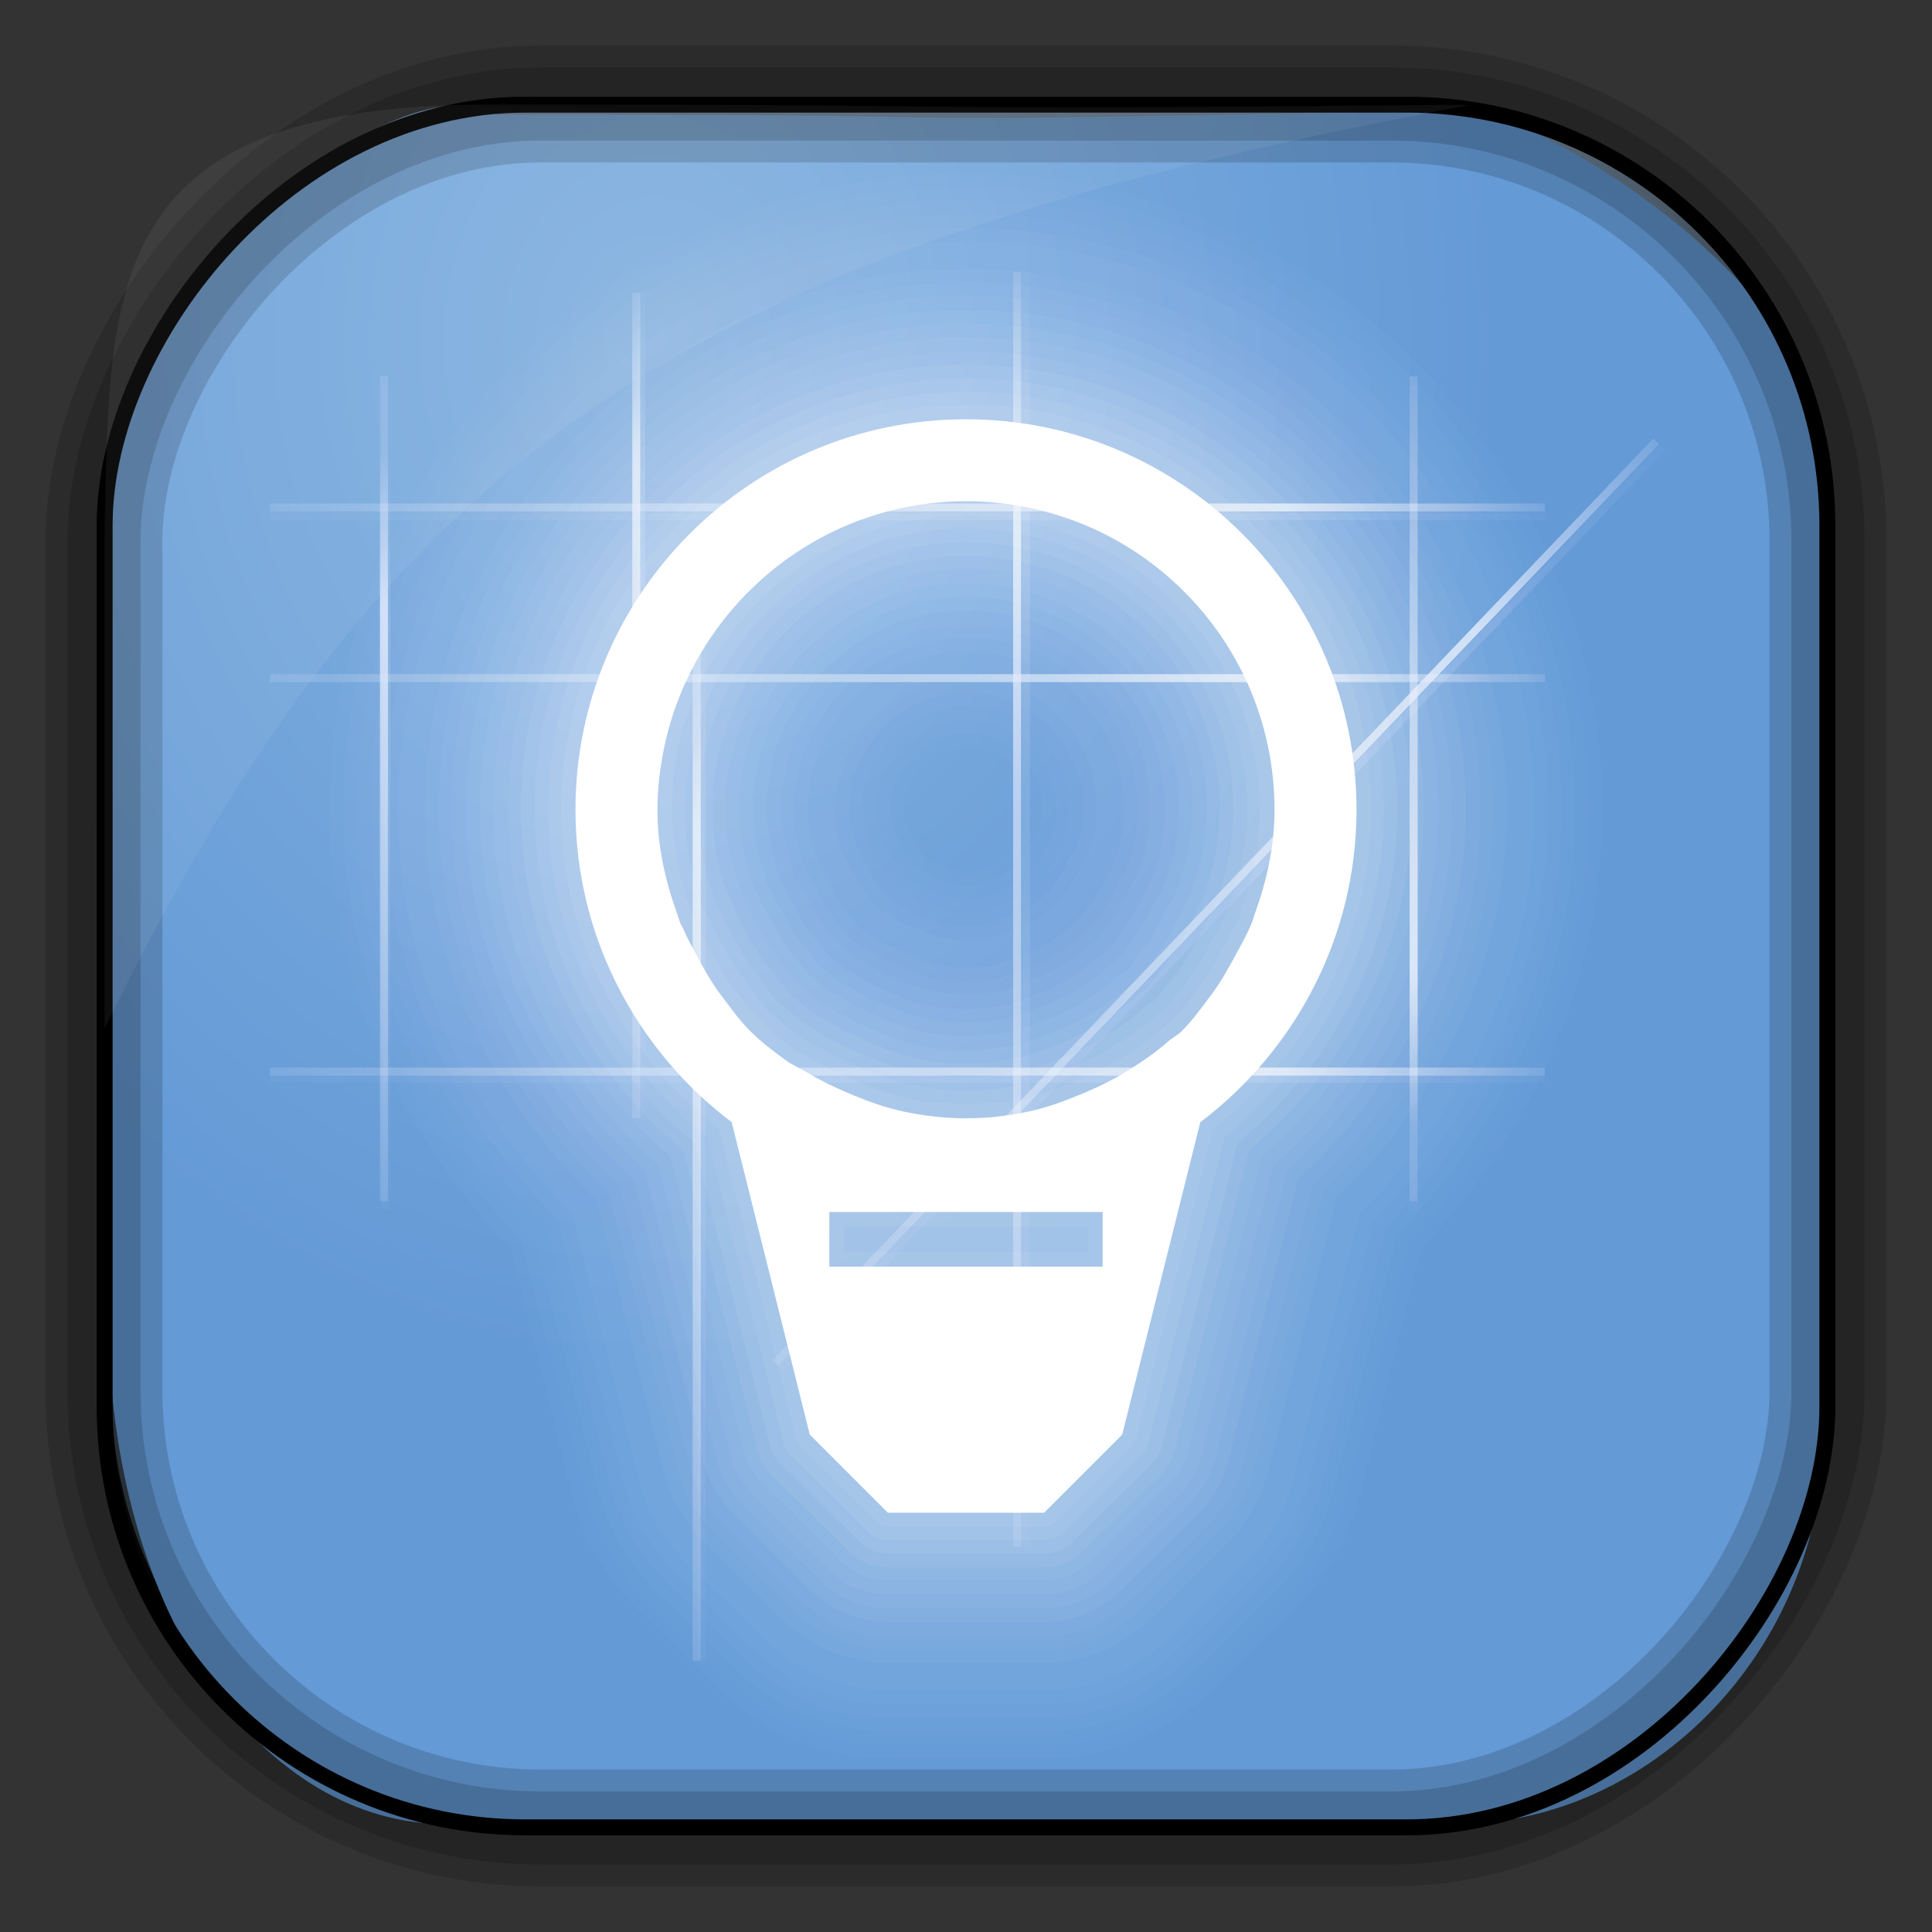 <?xml version="1.0" encoding="UTF-8" standalone="no"?>
<!-- Created with Inkscape (http://www.inkscape.org/) -->

<svg
   xmlns:dc="http://purl.org/dc/elements/1.1/"
   xmlns:cc="http://creativecommons.org/ns#"
   xmlns:rdf="http://www.w3.org/1999/02/22-rdf-syntax-ns#"
   xmlns:svg="http://www.w3.org/2000/svg"
   xmlns="http://www.w3.org/2000/svg"
   xmlns:xlink="http://www.w3.org/1999/xlink"
   xmlns:sodipodi="http://sodipodi.sourceforge.net/DTD/sodipodi-0.dtd"
   xmlns:inkscape="http://www.inkscape.org/namespaces/inkscape"
   id="svg3449"
   height="128"
   width="128"
   version="1.0"
   inkscape:version="0.48.4 r9939"
   sodipodi:docname="anydo.svg">
  <rect width="100%" height="100%" fill="#333333" stroke="none"/>
  <sodipodi:namedview
     pagecolor="#ffffff"
     bordercolor="#666666"
     borderopacity="1"
     objecttolerance="10"
     gridtolerance="10"
     guidetolerance="10"
     inkscape:pageopacity="0"
     inkscape:pageshadow="2"
     inkscape:window-width="1360"
     inkscape:window-height="707"
     id="namedview28"
     showgrid="false"
     inkscape:zoom="1.84375"
     inkscape:cx="-2.854776"
     inkscape:cy="62.386265"
     inkscape:window-x="-2"
     inkscape:window-y="33"
     inkscape:window-maximized="1"
     inkscape:current-layer="svg3449" />
  <defs
     id="defs3451">
    <linearGradient
       id="linearGradient3514"
       y2="-9.103"
       gradientUnits="userSpaceOnUse"
       x2="66.492"
       gradientTransform="matrix(0.968,0,0,0.978,2.009,0.378)"
       y1="-42.638"
       x1="67.952">
      <stop
         id="stop4620"
         style="stop-color:#37414b"
         offset="0" />
      <stop
         id="stop4622"
         style="stop-color:#37414b;stop-opacity:0"
         offset="1" />
    </linearGradient>
    <linearGradient
       id="linearGradient3516"
       y2="-11.847"
       gradientUnits="userSpaceOnUse"
       x2="58.98"
       gradientTransform="matrix(0.968,0,0,0.978,2.009,0.378)"
       y1="-118.55"
       x1="57.173">
      <stop
         id="stop4596"
         offset="0" />
      <stop
         id="stop4598"
         style="stop-opacity:0"
         offset="1" />
    </linearGradient>
    <linearGradient
       id="linearGradient3519"
       y2="50.369"
       gradientUnits="userSpaceOnUse"
       x2="76.558"
       gradientTransform="matrix(0.968,0,0,0.968,3.09,-127.974)"
       y1="13.164"
       x1="76.558">
      <stop
         id="stop3392"
         style="stop-color:#425e7b"
         offset="0" />
      <stop
         id="stop3394"
         style="stop-color:#7a91a7"
         offset="1" />
    </linearGradient>
    <linearGradient
       id="linearGradient3521"
       y2="-8.74"
       gradientUnits="userSpaceOnUse"
       x2="60.217"
       gradientTransform="matrix(0.968,0,0,0.968,2.027,-0.09)"
       y1="-123.72"
       x1="60.395">
      <stop
         id="stop3392-4-8"
         style="stop-color:#425e7b"
         offset="0" />
      <stop
         id="stop3394-8-0"
         style="stop-color:#7a91a7"
         offset="1" />
    </linearGradient>
    <radialGradient
       id="radialGradient3349"
       gradientUnits="userSpaceOnUse"
       cy="45.647"
       cx="42.148"
       gradientTransform="matrix(0.947,0,0,1.149,3.441,-29.894)"
       r="58.984">
      <stop
         id="stop2699-5"
         style="stop-color:#86b3e0"
         offset="0" />
      <stop
         id="stop2701-7"
         style="stop-color:#649ad6"
         offset="1" />
    </radialGradient>
    <radialGradient
       inkscape:collect="always"
       xlink:href="#linearGradient4132"
       id="radialGradient4922"
       gradientUnits="userSpaceOnUse"
       gradientTransform="matrix(6.125,0,0,4.481,-135.867,-31.234)"
       cx="63.98"
       cy="61.949"
       fx="63.98"
       fy="61.949"
       r="58.02" />
    <linearGradient
       id="linearGradient4132">
      <stop
         offset="0"
         style="stop-color:#7bb8f0;stop-opacity:1"
         id="stop4134" />
      <stop
         offset="1"
         style="stop-color:#b5d5f2;stop-opacity:0.122"
         id="stop4136" />
    </linearGradient>
    <linearGradient
       inkscape:collect="always"
       xlink:href="#linearGradient4160"
       id="linearGradient5615"
       gradientUnits="userSpaceOnUse"
       gradientTransform="matrix(9.938,0,0,9.938,-2844.621,-2204.369)"
       x1="295"
       y1="251"
       x2="329"
       y2="251" />
    <linearGradient
       inkscape:collect="always"
       id="linearGradient4160">
      <stop
         style="stop-color:#e4eaff;stop-opacity:0.2"
         offset="0"
         id="stop4162" />
      <stop
         id="stop4168"
         offset="0.794"
         style="stop-color:#e4eaff;stop-opacity:1" />
      <stop
         style="stop-color:#e4eaff;stop-opacity:0.2"
         offset="1"
         id="stop4164" />
    </linearGradient>
    <linearGradient
       inkscape:collect="always"
       xlink:href="#linearGradient4160"
       id="linearGradient5617"
       gradientUnits="userSpaceOnUse"
       gradientTransform="matrix(0,9.938,-9.938,0,2879.602,-2895.052)"
       x1="302"
       y1="250.5"
       x2="322"
       y2="250.5" />
    <linearGradient
       inkscape:collect="always"
       xlink:href="#linearGradient4160"
       id="linearGradient5619"
       gradientUnits="userSpaceOnUse"
       gradientTransform="matrix(9.938,0,0,9.938,-2844.621,-2206.27)"
       x1="295"
       y1="251"
       x2="329"
       y2="251" />
    <linearGradient
       inkscape:collect="always"
       xlink:href="#linearGradient4160"
       id="linearGradient5621"
       gradientUnits="userSpaceOnUse"
       gradientTransform="matrix(9.938,0,0,9.938,-2844.621,-2353.438)"
       x1="295"
       y1="251"
       x2="329"
       y2="251" />
    <linearGradient
       inkscape:collect="always"
       xlink:href="#linearGradient4160"
       id="linearGradient5623"
       gradientUnits="userSpaceOnUse"
       gradientTransform="matrix(9.938,0,0,9.938,-2844.621,-2355.76)"
       x1="295"
       y1="251"
       x2="329"
       y2="251" />
    <linearGradient
       inkscape:collect="always"
       xlink:href="#linearGradient4160"
       id="linearGradient5625"
       gradientUnits="userSpaceOnUse"
       gradientTransform="matrix(0,9.938,-9.938,0,2879.602,-2897.375)"
       x1="302"
       y1="250.5"
       x2="322"
       y2="250.5" />
    <linearGradient
       inkscape:collect="always"
       xlink:href="#linearGradient4160"
       id="linearGradient5627"
       gradientUnits="userSpaceOnUse"
       gradientTransform="matrix(0,-9.938,-9.938,0,2601.342,3326.065)"
       x1="302"
       y1="250.5"
       x2="322"
       y2="250.5" />
    <linearGradient
       inkscape:collect="always"
       xlink:href="#linearGradient4160"
       id="linearGradient5629"
       gradientUnits="userSpaceOnUse"
       gradientTransform="matrix(0,-9.938,-9.938,0,2600.709,3323.743)"
       x1="302"
       y1="250.5"
       x2="322"
       y2="250.5" />
    <linearGradient
       inkscape:collect="always"
       xlink:href="#linearGradient4160"
       id="linearGradient5631"
       gradientUnits="userSpaceOnUse"
       gradientTransform="matrix(9.938,0,0,9.938,-2844.621,-2310.537)"
       x1="295"
       y1="251"
       x2="329"
       y2="251" />
    <linearGradient
       inkscape:collect="always"
       xlink:href="#linearGradient4160"
       id="linearGradient5633"
       gradientUnits="userSpaceOnUse"
       gradientTransform="matrix(9.938,0,0,9.938,-2844.621,-2353.438)"
       x1="295"
       y1="251"
       x2="329"
       y2="251" />
    <linearGradient
       inkscape:collect="always"
       xlink:href="#linearGradient4160"
       id="linearGradient5635"
       gradientUnits="userSpaceOnUse"
       gradientTransform="matrix(9.938,0,0,9.938,-2844.621,-2355.76)"
       x1="295"
       y1="251"
       x2="329"
       y2="251" />
    <linearGradient
       inkscape:collect="always"
       xlink:href="#linearGradient4160"
       id="linearGradient5637"
       gradientUnits="userSpaceOnUse"
       gradientTransform="matrix(9.938,0,0,9.938,-2844.621,-2353.438)"
       x1="295"
       y1="251"
       x2="329"
       y2="251" />
    <linearGradient
       inkscape:collect="always"
       xlink:href="#linearGradient4160"
       id="linearGradient5639"
       gradientUnits="userSpaceOnUse"
       gradientTransform="matrix(9.938,0,0,9.938,-2844.621,-2355.76)"
       x1="295"
       y1="251"
       x2="329"
       y2="251" />
    <linearGradient
       inkscape:collect="always"
       xlink:href="#linearGradient4160"
       id="linearGradient5651"
       gradientUnits="userSpaceOnUse"
       gradientTransform="matrix(10.706,0,0,9.634,-3097.214,-2277.144)"
       x1="295"
       y1="251"
       x2="329"
       y2="251" />
    <linearGradient
       inkscape:collect="always"
       xlink:href="#linearGradient4160"
       id="linearGradient5649"
       gradientUnits="userSpaceOnUse"
       gradientTransform="matrix(10.706,0,0,9.634,-3097.214,-2278.425)"
       x1="295"
       y1="251"
       x2="329"
       y2="251" />
    <linearGradient
       inkscape:collect="always"
       xlink:href="#linearGradient4160"
       id="linearGradient5645"
       gradientUnits="userSpaceOnUse"
       gradientTransform="matrix(9.938,0,0,9.938,-2844.621,-2353.438)"
       x1="295"
       y1="251"
       x2="329"
       y2="251" />
    <linearGradient
       inkscape:collect="always"
       xlink:href="#linearGradient4160"
       id="linearGradient5647"
       gradientUnits="userSpaceOnUse"
       gradientTransform="matrix(9.938,0,0,9.938,-2844.621,-2354.76)"
       x1="295"
       y1="251"
       x2="329"
       y2="251" />
  </defs>
  <rect
     id="rect892"
     style="fill:url(#linearGradient3519);stroke:url(#linearGradient3521);stroke-width:0.968"
     transform="scale(1,-1)"
     ry="28.963"
     height="114.226"
     width="114.226"
     y="-121.113"
     x="6.887" />
  <rect
     id="rect892-2"
     style="fill:url(#linearGradient3514);stroke:url(#linearGradient3516);stroke-width:0.973"
     transform="scale(1,-1)"
     ry="28.96"
     height="114.221"
     width="114.221"
     y="-121.11"
     x="6.89" />
  <path
     id="rect895"
     style="fill:url(#radialGradient3349)"
     d="M 32.897,7.583 C 25.7,3.568 6.912,20.835 7.244,30.824 c -0.05,0.982 -0.089,1.982 -0.089,2.983 l 0,52.881 c 0,21.06 10.712,34.157 22.318,34.157 l 67.038,0 c 12.638,0 24.318,-11.344 24.318,-26.087 l 0,-64.581 C 121.529,19.153 99.546,5.301 94.903,7.36 47.057,8.233 76.886,7.586 32.9,7.586 z"
     inkscape:connector-curvature="0"
     sodipodi:nodetypes="ccssssscccc" />
  <rect
     id="rect892-2-7-8"
     style="opacity:0.159;fill:none;stroke:#000000;stroke-width:4.842"
     transform="scale(1,-1)"
     ry="28.961"
     height="114.223"
     width="114.223"
     y="-121.112"
     x="6.888" />
  <rect
     id="rect892-2-7-1"
     style="opacity:0.159;fill:none;stroke:#000000;stroke-width:7.747"
     transform="scale(1,-1)"
     ry="28.961"
     height="114.224"
     width="114.224"
     y="-121.112"
     x="6.888" />
  <rect
     id="rect892-2-7-2-9"
     ry="27.872"
     style="fill:none;stroke:#000000;stroke-width:1.055"
     transform="scale(1,-1)"
     height="114.134"
     width="114.134"
     y="-121.067"
     x="6.933" />
  <path
     id="path1187"
     style="fill:#ffffff;fill-opacity:0.057"
     d="M 32.931,6.923 C 6.839,6.795 7.263,18.674 6.924,35.392 l 0,32.76 c 18.67,-38.321 38.34,-51.497 90.374,-61.179 -0.225,-0.026 -0.46,-0.03 -0.691,-0.03 -41.576,0.387 -25.652,-0.019 -63.676,-0.019 z"
     inkscape:connector-curvature="0"
     sodipodi:nodetypes="ccccccc" />
  <g
     id="g5588"
     transform="matrix(0.25,0,0,0.25,-3.881,-1.04)">
    <path
       style="opacity:0.16;fill:#000000;fill-opacity:1;stroke:url(#linearGradient5615);stroke-width:2.112px;stroke-linecap:butt;stroke-linejoin:miter;stroke-opacity:1"
       d="m 87.056,290.041 337.888,0"
       id="path3229"
       inkscape:connector-curvature="0" />
    <path
       inkscape:connector-curvature="0"
       id="path3233"
       d="m 390.162,106.19 0,218.634"
       style="opacity:0.16;fill:#000000;fill-opacity:1;stroke:url(#linearGradient5617);stroke-width:2.112px;stroke-linecap:butt;stroke-linejoin:miter;stroke-opacity:1"
       sodipodi:nodetypes="cc" />
    <path
       inkscape:connector-curvature="0"
       id="path4222"
       d="m 87.056,288.14 337.888,0"
       style="opacity:0.8;fill:none;stroke:url(#linearGradient5619);stroke-width:2.112px;stroke-linecap:butt;stroke-linejoin:miter;stroke-opacity:1" />
    <g
       id="g4614">
      <path
         style="opacity:0.16;fill:#000000;fill-opacity:1;stroke:url(#linearGradient5621);stroke-width:2.112px;stroke-linecap:butt;stroke-linejoin:miter;stroke-opacity:1"
         d="m 87.056,140.972 337.888,0"
         id="path3231"
         inkscape:connector-curvature="0" />
      <path
         inkscape:connector-curvature="0"
         id="path4224"
         d="m 87.056,138.65 337.888,0"
         style="opacity:0.8;fill:none;stroke:url(#linearGradient5623);stroke-width:2.112px;stroke-linecap:butt;stroke-linejoin:miter;stroke-opacity:1" />
    </g>
    <path
       sodipodi:nodetypes="cc"
       style="opacity:0.8;fill:none;stroke:url(#linearGradient5625);stroke-width:2.112px;stroke-linecap:butt;stroke-linejoin:miter;stroke-opacity:1"
       d="m 390.161,103.867 0,218.634"
       id="path4226"
       inkscape:connector-curvature="0" />
    <g
       transform="translate(6,0)"
       id="g4648">
      <path
         inkscape:connector-curvature="0"
         id="path3235"
         d="m 111.901,324.823 0,-218.634"
         style="opacity:0.16;fill:#000000;fill-opacity:1;stroke:url(#linearGradient5627);stroke-width:2.112px;stroke-linecap:butt;stroke-linejoin:miter;stroke-opacity:1"
         sodipodi:nodetypes="cc" />
      <path
         sodipodi:nodetypes="cc"
         style="opacity:0.8;fill:none;stroke:url(#linearGradient5629);stroke-width:2.112px;stroke-linecap:butt;stroke-linejoin:miter;stroke-opacity:1"
         d="m 111.268,322.501 0,-218.634"
         id="path4228"
         inkscape:connector-curvature="0" />
    </g>
    <path
       style="opacity:0.8;fill:none;stroke:url(#linearGradient5631);stroke-width:2.112px;stroke-linecap:butt;stroke-linejoin:miter;stroke-opacity:1"
       d="m 87.056,183.873 337.888,0"
       id="path3714"
       inkscape:connector-curvature="0" />
    <g
       transform="matrix(0.691,-0.723,0.723,0.691,60.507,332.586)"
       id="g4618">
      <path
         inkscape:connector-curvature="0"
         id="path4620"
         d="m 87.056,140.972 337.888,0"
         style="opacity:0.16;fill:#000000;fill-opacity:1;stroke:url(#linearGradient5633);stroke-width:2.112px;stroke-linecap:butt;stroke-linejoin:miter;stroke-opacity:1" />
      <path
         style="opacity:0.8;fill:none;stroke:url(#linearGradient5635);stroke-width:2.112px;stroke-linecap:butt;stroke-linejoin:miter;stroke-opacity:1"
         d="m 87.056,138.65 337.888,0"
         id="path4622"
         inkscape:connector-curvature="0" />
    </g>
    <g
       transform="matrix(0,-1,1,0,146.43,501.119)"
       id="g4628">
      <path
         inkscape:connector-curvature="0"
         id="path4630"
         d="m 87.056,140.972 337.888,0"
         style="opacity:0.16;fill:#000000;fill-opacity:1;stroke:url(#linearGradient5637);stroke-width:2.112px;stroke-linecap:butt;stroke-linejoin:miter;stroke-opacity:1" />
      <path
         style="opacity:0.8;fill:none;stroke:url(#linearGradient5639);stroke-width:2.112px;stroke-linecap:butt;stroke-linejoin:miter;stroke-opacity:1"
         d="m 87.056,138.65 337.888,0"
         id="path4632"
         inkscape:connector-curvature="0" />
    </g>
    <g
       id="g4638"
       transform="matrix(0,-0.765,1,0,60.494,490.851)">
      <path
         style="opacity:0.16;fill:#000000;fill-opacity:1;stroke:url(#linearGradient5651);stroke-width:2.158px;stroke-linecap:butt;stroke-linejoin:miter;stroke-opacity:1"
         d="m 60.929,140.952 363.989,0"
         id="path4640"
         inkscape:connector-curvature="0" />
      <path
         inkscape:connector-curvature="0"
         id="path4642"
         d="m 60.929,139.67 363.989,0"
         style="opacity:0.8;fill:none;stroke:url(#linearGradient5649);stroke-width:2.158px;stroke-linecap:butt;stroke-linejoin:miter;stroke-opacity:1" />
    </g>
    <g
       transform="matrix(0,-0.647,1,0,44.494,356.76)"
       id="g4656">
      <path
         inkscape:connector-curvature="0"
         id="path4658"
         d="m 87.056,140.972 337.888,0"
         style="opacity:0.16;fill:#000000;fill-opacity:1;stroke:url(#linearGradient5645);stroke-width:2.112px;stroke-linecap:butt;stroke-linejoin:miter;stroke-opacity:1" />
      <path
         style="opacity:0.8;fill:none;stroke:url(#linearGradient5647);stroke-width:2.112px;stroke-linecap:butt;stroke-linejoin:miter;stroke-opacity:1"
         d="m 87.056,139.65 337.888,0"
         id="path4660"
         inkscape:connector-curvature="0" />
    </g>
  </g>
  <g
     transform="matrix(1.811,0,0,1.811,6.046,4.234)"
     id="g3814"
     style="fill:#ffffff">
    <path
       sodipodi:type="inkscape:offset"
       inkscape:radius="8.9882841"
       inkscape:original="M 32 13 C 24.110286 13 17.71875 19.391534 17.71875 27.28125 C 17.71875 31.941534 19.984644 36.111035 23.4375 38.71875 L 26.28125 50.15625 L 29.15625 53 L 34.84375 53 L 37.71875 50.15625 L 40.5625 38.71875 C 44.015355 36.111035 46.28125 31.941534 46.28125 27.28125 C 46.28125 19.391534 39.889714 13 32 13 z M 32 16 C 38.23338 16 43.28125 21.047868 43.28125 27.28125 C 43.28125 28.618668 43.020745 29.871807 42.59375 31.0625 C 42.55236 31.179134 42.51388 31.293388 42.46875 31.40625 C 42.303222 31.824967 42.086429 32.169739 41.875 32.5625 C 41.589082 33.095209 41.302044 33.616719 40.9375 34.09375 C 40.595149 34.548586 40.279047 35.008223 39.875 35.40625 C 39.735802 35.541684 39.552968 35.622091 39.40625 35.75 C 38.907398 36.193172 38.321836 36.588006 37.75 36.9375 C 37.300433 37.212131 36.832444 37.415076 36.34375 37.625 C 35.668835 37.910917 34.953484 38.193268 34.21875 38.34375 C 33.490416 38.494242 32.77461 38.5625 32 38.5625 C 31.225389 38.5625 30.509963 38.490481 29.78125 38.34375 C 29.043881 38.189515 28.332296 37.91581 27.65625 37.625 C 27.167936 37.414324 26.69994 37.212509 26.25 36.9375 C 25.975367 36.775736 25.664328 36.653092 25.40625 36.46875 C 24.9469 36.133924 24.529047 35.804654 24.125 35.40625 C 23.725844 35.018758 23.401087 34.536547 23.0625 34.09375 C 22.697577 33.616719 22.41092 33.095209 22.125 32.5625 C 21.955707 32.246485 21.795446 31.956063 21.65625 31.625 C 21.61863 31.546 21.561338 31.485263 21.53125 31.40625 C 21.4861 31.289615 21.447629 31.182888 21.40625 31.0625 C 20.979255 29.871807 20.71875 28.618668 20.71875 27.28125 C 20.71875 26.502122 20.790769 25.797232 20.9375 25.0625 C 21.989753 19.919744 26.546121 16 32 16 z M 27 42 L 37 42 L 37 44 L 27 44 L 27 42 z "
       style="opacity:0.294;color:#000000;fill:#ffffff;fill-opacity:0.057;fill-rule:nonzero;stroke:none;stroke-width:1;marker:none;visibility:visible;display:inline;overflow:visible;enable-background:accumulate"
       id="path3838"
       d="M 32,4 C 19.256,4 8.719,14.537 8.719,27.281 c 0,6.248 2.595,11.87 6.625,16.062 l 2.219,8.969 a 8.989,8.989 0 0 0 2.406,4.219 l 2.875,2.844 A 8.989,8.989 0 0 0 29.156,62 l 5.688,0 a 8.989,8.989 0 0 0 6.312,-2.625 l 2.875,-2.844 A 8.989,8.989 0 0 0 46.438,52.312 l 2.219,-8.969 c 4.03,-4.193 6.625,-9.814 6.625,-16.062 C 55.281,14.537 44.744,4 32,4 z m 0,21 c 1.381,0 2.281,0.9 2.281,2.281 0,0.17 -0.014,0.352 -0.156,0.75 a 8.989,8.989 0 0 0 0,0.031 8.989,8.989 0 0 0 0,0.031 c 0.201,-0.508 0.23,-0.499 -0.156,0.219 -0.256,0.478 -0.36,0.538 -0.188,0.312 A 8.989,8.989 0 0 0 33.75,28.688 c -0.21,0.28 -0.037,0.054 -0.094,0.125 -0.094,0.083 -0.046,0.06 -0.156,0.156 a 8.989,8.989 0 0 0 -0.062,0.062 c 0.13,-0.116 -0.044,0.048 -0.375,0.25 0.182,-0.111 -0.007,-0.034 -0.219,0.062 -0.078,0.033 5.16e-4,0.006 -0.062,0.031 -0.367,0.145 -0.637,0.21 -0.375,0.156 -0.113,0.023 -0.16,0.031 -0.406,0.031 -0.187,0 -0.252,-0.008 -0.375,-0.031 0.214,0.045 0.047,0.039 -0.406,-0.156 -0.489,-0.211 -0.528,-0.245 -0.281,-0.094 a 8.989,8.989 0 0 0 -0.125,-0.094 c -0.299,-0.176 -0.322,-0.191 -0.469,-0.281 0.243,0.242 0.309,0.328 -0.156,-0.281 0.176,0.23 0.102,0.168 -0.156,-0.312 l 0.031,0 c -0.202,-0.377 -0.213,-0.366 -0.125,-0.156 0.075,0.188 -0.093,-0.182 0,0.062 a 8.989,8.989 0 0 0 -0.031,-0.062 c 0.012,0.03 0.019,-0.031 0.031,0 a 8.989,8.989 0 0 0 -0.062,-0.125 c -0.018,-0.051 -0.017,-0.05 -0.031,-0.094 -0.098,-0.301 -0.125,-0.508 -0.125,-0.656 0,-0.195 0.004,-0.263 0.031,-0.406 C 29.961,25.846 30.853,25 32,25 z" />
    <path
       d="M 32,4.5 C 19.513,4.5 9.219,14.795 9.219,27.281 c 0,6.151 2.549,11.669 6.531,15.781 l 2.281,9.156 a 8.513,8.513 0 0 0 2.25,4 l 2.875,2.844 a 8.513,8.513 0 0 0 6,2.438 l 5.688,0 a 8.513,8.513 0 0 0 6,-2.438 l 2.875,-2.844 a 8.513,8.513 0 0 0 2.25,-4 L 48.25,43.062 C 52.232,38.95 54.781,33.432 54.781,27.281 54.781,14.795 44.487,4.5 32,4.5 z m 0,20 c 1.638,0 2.781,1.143 2.781,2.781 0,0.232 -0.03,0.466 -0.188,0.906 a 8.513,8.513 0 0 0 -0.031,0.031 c -0.071,0.201 -0.071,0.208 0,0.031 a 8.513,8.513 0 0 0 0,0.031 c 0.181,-0.459 0.19,-0.45 -0.188,0.25 -0.258,0.481 -0.331,0.595 -0.188,0.406 a 8.513,8.513 0 0 0 -0.062,0.031 c -0.282,0.374 -0.116,0.201 -0.125,0.219 -0.101,0.089 -0.066,0.05 -0.188,0.156 A 8.513,8.513 0 0 0 33.75,29.375 c 0.097,-0.086 -0.093,0.102 -0.438,0.312 0.163,-0.099 -0.022,-0.023 -0.281,0.094 -0.065,0.028 -0.007,0.009 -0.062,0.031 C 32.564,29.974 32.279,30.045 32.5,30 c -0.146,0.03 -0.225,0.062 -0.5,0.062 -0.218,0 -0.311,-0.033 -0.469,-0.062 0.164,0.034 -0.035,0.013 -0.5,-0.188 -0.489,-0.211 -0.554,-0.253 -0.344,-0.125 a 8.513,8.513 0 0 0 -0.125,-0.094 c -0.314,-0.185 -0.358,-0.195 -0.5,-0.281 0.046,0.045 -0.066,-0.065 -0.031,-0.031 0.324,0.318 0.282,0.312 -0.219,-0.344 0.147,0.192 0.072,0.077 -0.188,-0.406 C 29.425,28.158 29.424,28.131 29.5,28.312 a 8.513,8.513 0 0 0 -0.031,-0.031 8.513,8.513 0 0 0 0,-0.031 8.513,8.513 0 0 0 -0.094,-0.188 c 0.024,0.055 -0.031,-0.101 0,-0.031 a 8.513,8.513 0 0 0 -0.031,-0.062 c -0.076,-0.266 -0.125,-0.512 -0.125,-0.688 0,-0.227 0.028,-0.321 0.062,-0.5 C 29.536,25.534 30.624,24.5 32,24.5 z"
       id="path3869"
       style="opacity:0.294;color:#000000;fill:#ffffff;fill-opacity:0.057;fill-rule:nonzero;stroke:none;stroke-width:1;marker:none;visibility:visible;display:inline;overflow:visible;enable-background:accumulate"
       inkscape:original="M 32 13 C 24.110286 13 17.71875 19.391534 17.71875 27.28125 C 17.71875 31.941534 19.984644 36.111035 23.4375 38.71875 L 26.28125 50.15625 L 29.15625 53 L 34.84375 53 L 37.71875 50.15625 L 40.5625 38.71875 C 44.015355 36.111035 46.28125 31.941534 46.28125 27.28125 C 46.28125 19.391534 39.889714 13 32 13 z M 32 16 C 38.23338 16 43.28125 21.047868 43.28125 27.28125 C 43.28125 28.618668 43.020745 29.871807 42.59375 31.0625 C 42.55236 31.179134 42.51388 31.293388 42.46875 31.40625 C 42.303222 31.824967 42.086429 32.169739 41.875 32.5625 C 41.589082 33.095209 41.302044 33.616719 40.9375 34.09375 C 40.595149 34.548586 40.279047 35.008223 39.875 35.40625 C 39.735802 35.541684 39.552968 35.622091 39.40625 35.75 C 38.907398 36.193172 38.321836 36.588006 37.75 36.9375 C 37.300433 37.212131 36.832444 37.415076 36.34375 37.625 C 35.668835 37.910917 34.953484 38.193268 34.21875 38.34375 C 33.490416 38.494242 32.77461 38.5625 32 38.5625 C 31.225389 38.5625 30.509963 38.490481 29.78125 38.34375 C 29.043881 38.189515 28.332296 37.91581 27.65625 37.625 C 27.167936 37.414324 26.69994 37.212509 26.25 36.9375 C 25.975367 36.775736 25.664328 36.653092 25.40625 36.46875 C 24.9469 36.133924 24.529047 35.804654 24.125 35.40625 C 23.725844 35.018758 23.401087 34.536547 23.0625 34.09375 C 22.697577 33.616719 22.41092 33.095209 22.125 32.5625 C 21.955707 32.246485 21.795446 31.956063 21.65625 31.625 C 21.61863 31.546 21.561338 31.485263 21.53125 31.40625 C 21.4861 31.289615 21.447629 31.182888 21.40625 31.0625 C 20.979255 29.871807 20.71875 28.618668 20.71875 27.28125 C 20.71875 26.502122 20.790769 25.797232 20.9375 25.0625 C 21.989753 19.919744 26.546121 16 32 16 z M 27 42 L 37 42 L 37 44 L 27 44 L 27 42 z "
       inkscape:radius="8.5117188"
       sodipodi:type="inkscape:offset" />
    <path
       d="M 32,5 C 19.796,5 9.719,15.077 9.719,27.281 c 0,6.057 2.555,11.505 6.5,15.531 l 2.312,9.281 a 7.989,7.989 0 0 0 2.125,3.75 l 2.875,2.844 A 7.989,7.989 0 0 0 29.156,61 l 5.688,0 a 7.989,7.989 0 0 0 5.625,-2.312 l 2.875,-2.844 a 7.989,7.989 0 0 0 2.125,-3.75 l 2.312,-9.281 c 3.945,-4.026 6.5,-9.474 6.5,-15.531 C 54.281,15.077 44.204,5 32,5 z m 0,19 c 1.921,0 3.281,1.361 3.281,3.281 0,0.3 -0.044,0.608 -0.219,1.094 a 7.989,7.989 0 0 0 0,0.031 c -0.069,0.196 -0.064,0.191 0,0.031 a 7.989,7.989 0 0 0 -0.031,0.031 c 0.16,-0.405 0.179,-0.369 -0.188,0.312 -0.26,0.484 -0.363,0.616 -0.25,0.469 a 7.989,7.989 0 0 0 -0.031,0.031 c -0.206,0.274 -0.059,0.104 -0.125,0.188 -0.136,0.12 -0.096,0.089 -0.281,0.25 a 7.989,7.989 0 0 0 -0.062,0.062 c 0.06,-0.054 -0.142,0.125 -0.5,0.344 0.15,-0.092 0.018,-0.015 -0.375,0.156 -0.028,0.012 4.13e-4,-0.014 -0.031,0 -0.498,0.207 -0.745,0.287 -0.562,0.25 a 7.989,7.989 0 0 0 -0.031,0 C 32.412,30.569 32.305,30.562 32,30.562 c -0.279,0 -0.424,-0.016 -0.656,-0.062 0.032,0.004 -0.105,-0.035 -0.531,-0.219 C 30.323,30.07 30.237,30.021 30.406,30.125 A 7.989,7.989 0 0 0 30.312,30.062 C 29.554,29.615 29.855,29.81 30.125,30 c -0.043,-0.031 -0.029,-0.006 -0.062,-0.031 -0.209,-0.156 -0.335,-0.241 -0.344,-0.25 A 7.989,7.989 0 0 0 29.688,29.688 c 0.424,0.411 0.26,0.27 -0.281,-0.438 0.116,0.151 0.011,0.018 -0.25,-0.469 -0.198,-0.37 -0.188,-0.4 -0.125,-0.25 A 7.989,7.989 0 0 0 28.938,28.375 c -0.015,-0.043 -0.018,-0.054 -0.031,-0.094 -0.139,-0.415 -0.188,-0.726 -0.188,-1 0,-0.287 0.01,-0.391 0.062,-0.656 C 29.102,25.159 30.39,24 32,24 z"
       id="path3867"
       style="opacity:0.294;color:#000000;fill:#ffffff;fill-opacity:0.057;fill-rule:nonzero;stroke:none;stroke-width:1;marker:none;visibility:visible;display:inline;overflow:visible;enable-background:accumulate"
       inkscape:original="M 32 13 C 24.110286 13 17.71875 19.391534 17.71875 27.28125 C 17.71875 31.941534 19.984644 36.111035 23.4375 38.71875 L 26.28125 50.15625 L 29.15625 53 L 34.84375 53 L 37.71875 50.15625 L 40.5625 38.71875 C 44.015355 36.111035 46.28125 31.941534 46.28125 27.28125 C 46.28125 19.391534 39.889714 13 32 13 z M 32 16 C 38.23338 16 43.28125 21.047868 43.28125 27.28125 C 43.28125 28.618668 43.020745 29.871807 42.59375 31.0625 C 42.55236 31.179134 42.51388 31.293388 42.46875 31.40625 C 42.303222 31.824967 42.086429 32.169739 41.875 32.5625 C 41.589082 33.095209 41.302044 33.616719 40.9375 34.09375 C 40.595149 34.548586 40.279047 35.008223 39.875 35.40625 C 39.735802 35.541684 39.552968 35.622091 39.40625 35.75 C 38.907398 36.193172 38.321836 36.588006 37.75 36.9375 C 37.300433 37.212131 36.832444 37.415076 36.34375 37.625 C 35.668835 37.910917 34.953484 38.193268 34.21875 38.34375 C 33.490416 38.494242 32.77461 38.5625 32 38.5625 C 31.225389 38.5625 30.509963 38.490481 29.78125 38.34375 C 29.043881 38.189515 28.332296 37.91581 27.65625 37.625 C 27.167936 37.414324 26.69994 37.212509 26.25 36.9375 C 25.975367 36.775736 25.664328 36.653092 25.40625 36.46875 C 24.9469 36.133924 24.529047 35.804654 24.125 35.40625 C 23.725844 35.018758 23.401087 34.536547 23.0625 34.09375 C 22.697577 33.616719 22.41092 33.095209 22.125 32.5625 C 21.955707 32.246485 21.795446 31.956063 21.65625 31.625 C 21.61863 31.546 21.561338 31.485263 21.53125 31.40625 C 21.4861 31.289615 21.447629 31.182888 21.40625 31.0625 C 20.979255 29.871807 20.71875 28.618668 20.71875 27.28125 C 20.71875 26.502122 20.790769 25.797232 20.9375 25.0625 C 21.989753 19.919744 26.546121 16 32 16 z M 27 42 L 37 42 L 37 44 L 27 44 L 27 42 z "
       inkscape:radius="7.9882851"
       sodipodi:type="inkscape:offset" />
    <path
       d="m 32,5.5 c -11.938,0 -21.781,9.843 -21.781,21.781 0,5.972 2.524,11.336 6.438,15.281 L 19,51.969 A 7.497,7.497 0 0 0 21,55.5 l 2.875,2.844 A 7.497,7.497 0 0 0 29.156,60.5 l 5.688,0 A 7.497,7.497 0 0 0 40.125,58.344 L 43,55.5 a 7.497,7.497 0 0 0 2,-3.531 l 2.344,-9.406 c 3.913,-3.945 6.438,-9.309 6.438,-15.281 C 53.781,15.343 43.938,5.5 32,5.5 z m 0,18 c 2.186,0 3.781,1.595 3.781,3.781 0,0.364 -0.06,0.72 -0.25,1.25 a 7.497,7.497 0 0 0 0,0.031 c -0.068,0.191 -0.088,0.205 -0.031,0.062 a 7.497,7.497 0 0 0 0,0.031 C 35.64,28.302 35.639,28.336 35.281,29 a 7.497,7.497 0 0 0 0,0.031 c -0.261,0.487 -0.396,0.609 -0.312,0.5 a 7.497,7.497 0 0 0 -0.031,0.062 c -0.223,0.297 -0.094,0.138 -0.156,0.219 -0.142,0.125 -0.107,0.102 -0.312,0.281 a 7.497,7.497 0 0 0 -0.031,0.062 c 0.026,-0.023 -0.223,0.148 -0.594,0.375 0.113,-0.069 -0.055,0.02 -0.438,0.188 -0.03,0.013 -0.002,0.019 -0.031,0.031 -0.496,0.205 -0.783,0.276 -0.656,0.25 a 7.497,7.497 0 0 0 -0.031,0 c -0.215,0.044 -0.353,0.062 -0.688,0.062 -0.284,0 -0.459,-0.019 -0.688,-0.062 0.056,0.012 -0.197,-0.039 -0.688,-0.25 -0.489,-0.211 -0.6,-0.299 -0.469,-0.219 a 7.497,7.497 0 0 0 -0.094,-0.062 c -0.773,-0.455 -0.575,-0.292 -0.25,-0.062 -0.039,-0.028 -0.03,-0.007 -0.062,-0.031 -0.23,-0.171 -0.345,-0.283 -0.375,-0.312 a 7.497,7.497 0 0 0 -0.031,-0.031 c 0.373,0.362 0.216,0.192 -0.312,-0.5 0.086,0.112 -0.05,-0.011 -0.312,-0.5 -0.196,-0.367 -0.207,-0.433 -0.156,-0.312 A 7.497,7.497 0 0 0 28.531,28.688 7.497,7.497 0 0 0 28.5,28.562 7.497,7.497 0 0 0 28.469,28.531 c -0.005,-0.013 0.004,-0.019 0,-0.031 0.047,0.112 -0.134,-0.284 -0.031,-0.062 a 7.497,7.497 0 0 0 0,-0.031 c -0.147,-0.446 -0.219,-0.798 -0.219,-1.125 0,-0.304 0.01,-0.449 0.062,-0.719 0.002,-0.012 -0.002,-0.019 0,-0.031 C 28.642,24.832 30.148,23.5 32,23.5 z"
       id="path3865"
       style="opacity:0.294;color:#000000;fill:#ffffff;fill-opacity:0.057;fill-rule:nonzero;stroke:none;stroke-width:1;marker:none;visibility:visible;display:inline;overflow:visible;enable-background:accumulate"
       inkscape:original="M 32 13 C 24.110286 13 17.71875 19.391534 17.71875 27.28125 C 17.71875 31.941534 19.984644 36.111035 23.4375 38.71875 L 26.28125 50.15625 L 29.15625 53 L 34.84375 53 L 37.71875 50.15625 L 40.5625 38.71875 C 44.015355 36.111035 46.28125 31.941534 46.28125 27.28125 C 46.28125 19.391534 39.889714 13 32 13 z M 32 16 C 38.23338 16 43.28125 21.047868 43.28125 27.28125 C 43.28125 28.618668 43.020745 29.871807 42.59375 31.0625 C 42.55236 31.179134 42.51388 31.293388 42.46875 31.40625 C 42.303222 31.824967 42.086429 32.169739 41.875 32.5625 C 41.589082 33.095209 41.302044 33.616719 40.9375 34.09375 C 40.595149 34.548586 40.279047 35.008223 39.875 35.40625 C 39.735802 35.541684 39.552968 35.622091 39.40625 35.75 C 38.907398 36.193172 38.321836 36.588006 37.75 36.9375 C 37.300433 37.212131 36.832444 37.415076 36.34375 37.625 C 35.668835 37.910917 34.953484 38.193268 34.21875 38.34375 C 33.490416 38.494242 32.77461 38.5625 32 38.5625 C 31.225389 38.5625 30.509963 38.490481 29.78125 38.34375 C 29.043881 38.189515 28.332296 37.91581 27.65625 37.625 C 27.167936 37.414324 26.69994 37.212509 26.25 36.9375 C 25.975367 36.775736 25.664328 36.653092 25.40625 36.46875 C 24.9469 36.133924 24.529047 35.804654 24.125 35.40625 C 23.725844 35.018758 23.401087 34.536547 23.0625 34.09375 C 22.697577 33.616719 22.41092 33.095209 22.125 32.5625 C 21.955707 32.246485 21.795446 31.956063 21.65625 31.625 C 21.61863 31.546 21.561338 31.485263 21.53125 31.40625 C 21.4861 31.289615 21.447629 31.182888 21.40625 31.0625 C 20.979255 29.871807 20.71875 28.618668 20.71875 27.28125 C 20.71875 26.502122 20.790769 25.797232 20.9375 25.0625 C 21.989753 19.919744 26.546121 16 32 16 z M 27 42 L 37 42 L 37 44 L 27 44 L 27 42 z "
       inkscape:radius="7.4960947"
       sodipodi:type="inkscape:offset" />
    <path
       d="m 32,6 c -11.677,0 -21.281,9.605 -21.281,21.281 0,5.883 2.499,11.167 6.375,15.031 l 2.375,9.531 a 7.012,7.012 0 0 0 1.875,3.312 L 24.219,58 a 7.012,7.012 0 0 0 4.938,2 l 5.688,0 a 7.012,7.012 0 0 0 4.938,-2 l 2.875,-2.844 a 7.012,7.012 0 0 0 1.875,-3.312 l 2.375,-9.531 c 3.876,-3.864 6.375,-9.148 6.375,-15.031 C 53.281,15.605 43.677,6 32,6 z m 0,17 c 2.448,0 4.281,1.833 4.281,4.281 0,0.427 -0.076,0.834 -0.281,1.406 a 7.012,7.012 0 0 0 0,0.031 c -0.066,0.186 -0.082,0.22 -0.031,0.094 a 7.012,7.012 0 0 0 -0.031,0.031 c 0.12,-0.304 0.098,-0.24 -0.25,0.406 -0.263,0.49 -0.367,0.665 -0.312,0.594 A 7.012,7.012 0 0 0 35.344,29.875 c -0.27,0.359 -0.177,0.256 -0.219,0.312 -0.138,0.121 -0.108,0.103 -0.312,0.281 A 7.012,7.012 0 0 0 34.75,30.5 c -0.008,0.007 -0.272,0.234 -0.656,0.469 0.08,-0.049 -0.104,0.015 -0.5,0.188 l 0,0.031 c -0.022,0.01 -0.007,-0.01 -0.031,0 -0.512,0.213 -0.824,0.296 -0.75,0.281 -0.248,0.051 -0.45,0.094 -0.812,0.094 -0.315,0 -0.521,-0.044 -0.781,-0.094 0.005,0.001 -0.279,-0.065 -0.781,-0.281 -0.489,-0.211 -0.625,-0.276 -0.531,-0.219 A 7.012,7.012 0 0 0 29.812,30.906 C 28.878,30.356 28.755,30.241 29.469,30.75 29.24,30.579 29.113,30.456 29.062,30.406 A 7.012,7.012 0 0 0 29,30.375 c 0.323,0.314 0.142,0.144 -0.375,-0.531 0.057,0.074 -0.048,-0.102 -0.312,-0.594 -0.195,-0.363 -0.226,-0.435 -0.188,-0.344 A 7.012,7.012 0 0 0 28,28.625 c -0.186,-0.535 -0.281,-0.935 -0.281,-1.344 0,-0.334 0.035,-0.512 0.094,-0.812 0.002,-0.011 -0.002,-0.019 0,-0.031 C 28.218,24.517 29.915,23 32,23 z"
       id="path3862"
       style="opacity:0.363;color:#000000;fill:#ffffff;fill-opacity:0.057;fill-rule:nonzero;stroke:none;stroke-width:1;marker:none;visibility:visible;display:inline;overflow:visible;enable-background:accumulate"
       inkscape:original="M 32 13 C 24.110286 13 17.71875 19.391534 17.71875 27.28125 C 17.71875 31.941534 19.984644 36.111035 23.4375 38.71875 L 26.28125 50.15625 L 29.15625 53 L 34.84375 53 L 37.71875 50.15625 L 40.5625 38.71875 C 44.015355 36.111035 46.28125 31.941534 46.28125 27.28125 C 46.28125 19.391534 39.889714 13 32 13 z M 32 16 C 38.23338 16 43.28125 21.047868 43.28125 27.28125 C 43.28125 28.618668 43.020745 29.871807 42.59375 31.0625 C 42.55236 31.179134 42.51388 31.293388 42.46875 31.40625 C 42.303222 31.824967 42.086429 32.169739 41.875 32.5625 C 41.589082 33.095209 41.302044 33.616719 40.9375 34.09375 C 40.595149 34.548586 40.279047 35.008223 39.875 35.40625 C 39.735802 35.541684 39.552968 35.622091 39.40625 35.75 C 38.907398 36.193172 38.321836 36.588006 37.75 36.9375 C 37.300433 37.212131 36.832444 37.415076 36.34375 37.625 C 35.668835 37.910917 34.953484 38.193268 34.21875 38.34375 C 33.490416 38.494242 32.77461 38.5625 32 38.5625 C 31.225389 38.5625 30.509963 38.490481 29.78125 38.34375 C 29.043881 38.189515 28.332296 37.91581 27.65625 37.625 C 27.167936 37.414324 26.69994 37.212509 26.25 36.9375 C 25.975367 36.775736 25.664328 36.653092 25.40625 36.46875 C 24.9469 36.133924 24.529047 35.804654 24.125 35.40625 C 23.725844 35.018758 23.401087 34.536547 23.0625 34.09375 C 22.697577 33.616719 22.41092 33.095209 22.125 32.5625 C 21.955707 32.246485 21.795446 31.956063 21.65625 31.625 C 21.61863 31.546 21.561338 31.485263 21.53125 31.40625 C 21.4861 31.289615 21.447629 31.182888 21.40625 31.0625 C 20.979255 29.871807 20.71875 28.618668 20.71875 27.28125 C 20.71875 26.502122 20.790769 25.797232 20.9375 25.0625 C 21.989753 19.919744 26.546121 16 32 16 z M 27 42 L 37 42 L 37 44 L 27 44 L 27 42 z "
       inkscape:radius="7.0117188"
       sodipodi:type="inkscape:offset" />
    <path
       d="m 32,6.5 c -11.394,0 -20.781,9.387 -20.781,20.781 0,5.803 2.52,11.003 6.375,14.781 L 20,51.719 a 6.489,6.489 0 0 0 1.719,3.062 l 2.875,2.844 a 6.489,6.489 0 0 0 4.562,1.875 l 5.688,0 a 6.489,6.489 0 0 0 4.562,-1.875 l 2.875,-2.844 A 6.489,6.489 0 0 0 44,51.719 l 2.406,-9.656 c 3.855,-3.778 6.375,-8.978 6.375,-14.781 C 52.781,15.887 43.394,6.5 32,6.5 z m 0,16 c 2.731,0 4.781,2.051 4.781,4.781 0,0.495 -0.059,0.975 -0.281,1.594 a 6.489,6.489 0 0 0 -0.031,0.031 C 36.405,29.087 36.394,29.108 36.438,29 a 6.489,6.489 0 0 0 0,0.031 c 0.099,-0.25 0.056,-0.159 -0.281,0.469 -0.265,0.493 -0.398,0.686 -0.375,0.656 A 6.489,6.489 0 0 0 35.75,30.188 c -0.287,0.381 -0.242,0.32 -0.281,0.375 -0.135,0.118 -0.107,0.103 -0.312,0.281 a 6.489,6.489 0 0 0 -0.062,0.062 c -0.045,0.04 -0.321,0.257 -0.719,0.5 0.044,-0.027 -0.135,0.065 -0.562,0.25 -0.02,0.009 -0.01,-0.009 -0.031,0 -0.541,0.226 -0.892,0.347 -0.875,0.344 -0.284,0.059 -0.513,0.062 -0.906,0.062 -0.372,0 -0.612,-0.028 -0.938,-0.094 -0.083,-0.021 -0.365,-0.107 -0.844,-0.312 -0.489,-0.211 -0.647,-0.282 -0.594,-0.25 a 6.489,6.489 0 0 0 -0.094,-0.062 c -0.788,-0.464 -0.734,-0.426 -0.312,-0.125 -0.022,-0.016 -0.011,-0.017 -0.031,-0.031 -0.291,-0.214 -0.421,-0.329 -0.5,-0.406 A 6.489,6.489 0 0 0 28.656,30.75 c 0.269,0.261 0.066,0.064 -0.438,-0.594 0.025,0.033 -0.109,-0.161 -0.375,-0.656 -0.193,-0.36 -0.244,-0.434 -0.219,-0.375 a 6.489,6.489 0 0 0 -0.031,-0.031 c -0.06,-0.159 0.05,0.094 0,-0.031 -0.005,-0.012 -0.027,-0.021 -0.031,-0.031 A 6.489,6.489 0 0 0 27.5,28.875 c -0.222,-0.618 -0.281,-1.099 -0.281,-1.594 0,-0.379 0.023,-0.584 0.094,-0.938 C 27.772,24.19 29.669,22.5 32,22.5 z"
       id="path3860"
       style="opacity:0.363;color:#000000;fill:#ffffff;fill-opacity:0.057;fill-rule:nonzero;stroke:none;stroke-width:1;marker:none;visibility:visible;display:inline;overflow:visible;enable-background:accumulate"
       inkscape:original="M 32 13 C 24.110286 13 17.71875 19.391534 17.71875 27.28125 C 17.71875 31.941534 19.984644 36.111035 23.4375 38.71875 L 26.28125 50.15625 L 29.15625 53 L 34.84375 53 L 37.71875 50.15625 L 40.5625 38.71875 C 44.015355 36.111035 46.28125 31.941534 46.28125 27.28125 C 46.28125 19.391534 39.889714 13 32 13 z M 32 16 C 38.23338 16 43.28125 21.047868 43.28125 27.28125 C 43.28125 28.618668 43.020745 29.871807 42.59375 31.0625 C 42.55236 31.179134 42.51388 31.293388 42.46875 31.40625 C 42.303222 31.824967 42.086429 32.169739 41.875 32.5625 C 41.589082 33.095209 41.302044 33.616719 40.9375 34.09375 C 40.595149 34.548586 40.279047 35.008223 39.875 35.40625 C 39.735802 35.541684 39.552968 35.622091 39.40625 35.75 C 38.907398 36.193172 38.321836 36.588006 37.75 36.9375 C 37.300433 37.212131 36.832444 37.415076 36.34375 37.625 C 35.668835 37.910917 34.953484 38.193268 34.21875 38.34375 C 33.490416 38.494242 32.77461 38.5625 32 38.5625 C 31.225389 38.5625 30.509963 38.490481 29.78125 38.34375 C 29.043881 38.189515 28.332296 37.91581 27.65625 37.625 C 27.167936 37.414324 26.69994 37.212509 26.25 36.9375 C 25.975367 36.775736 25.664328 36.653092 25.40625 36.46875 C 24.9469 36.133924 24.529047 35.804654 24.125 35.40625 C 23.725844 35.018758 23.401087 34.536547 23.0625 34.09375 C 22.697577 33.616719 22.41092 33.095209 22.125 32.5625 C 21.955707 32.246485 21.795446 31.956063 21.65625 31.625 C 21.61863 31.546 21.561338 31.485263 21.53125 31.40625 C 21.4861 31.289615 21.447629 31.182888 21.40625 31.0625 C 20.979255 29.871807 20.71875 28.618668 20.71875 27.28125 C 20.71875 26.502122 20.790769 25.797232 20.9375 25.0625 C 21.989753 19.919744 26.546121 16 32 16 z M 27 42 L 37 42 L 37 44 L 27 44 L 27 42 z "
       inkscape:radius="6.488286"
       sodipodi:type="inkscape:offset" />
    <path
       d="m 32,7.5 c -10.86,0 -19.781,8.921 -19.781,19.781 0,5.622 2.469,10.64 6.25,14.25 l 2.469,9.938 a 5.501,5.501 0 0 0 1.469,2.594 l 2.875,2.844 a 5.501,5.501 0 0 0 3.875,1.594 l 5.688,0 a 5.501,5.501 0 0 0 3.875,-1.594 l 2.875,-2.844 a 5.501,5.501 0 0 0 1.469,-2.594 l 2.469,-9.938 c 3.781,-3.61 6.25,-8.628 6.25,-14.25 C 51.781,16.421 42.86,7.5 32,7.5 z m 0,14 c 3.264,0 5.781,2.517 5.781,5.781 0,0.623 -0.122,1.232 -0.375,1.938 -0.061,0.171 -0.061,0.231 -0.031,0.156 a 5.501,5.501 0 0 0 -0.031,0 c 0.059,-0.148 0.006,0.002 -0.312,0.594 -0.268,0.499 -0.433,0.734 -0.469,0.781 a 5.501,5.501 0 0 0 -0.031,0.031 c -0.414,0.549 -0.554,0.738 -0.5,0.688 C 36.152,31.351 35.918,31.58 36,31.5 c 0.463,-0.452 0.625,-0.641 -0.219,0.094 A 5.501,5.501 0 0 0 35.75,31.625 c -0.114,0.101 -0.45,0.365 -0.875,0.625 -0.029,0.018 -0.21,0.107 -0.688,0.312 -0.587,0.249 -0.965,0.386 -1.062,0.406 a 5.501,5.501 0 0 0 -0.031,0 C 32.742,33.041 32.452,33.062 32,33.062 c -0.434,0 -0.738,-0.047 -1.125,-0.125 -0.165,-0.038 -0.511,-0.151 -1.031,-0.375 C 29.355,32.352 29.149,32.264 29.125,32.25 A 5.501,5.501 0 0 0 29.031,32.188 C 28.355,31.789 28.39,31.837 28.656,32.031 28.702,32.065 28.52,31.947 28.594,32 28.294,31.778 28.122,31.62 28,31.5 a 5.501,5.501 0 0 0 -0.031,-0.031 c 0.167,0.162 -0.053,-0.093 -0.531,-0.719 -0.034,-0.045 -0.2,-0.28 -0.469,-0.781 -0.189,-0.353 -0.25,-0.469 -0.25,-0.469 a 5.501,5.501 0 0 0 -0.062,-0.125 c -0.012,-0.032 -0.042,-0.034 -0.062,-0.094 a 5.501,5.501 0 0 0 0,-0.062 c -0.253,-0.706 -0.375,-1.314 -0.375,-1.938 0,-0.44 0.043,-0.745 0.125,-1.156 C 26.897,23.519 29.196,21.5 32,21.5 z"
       id="path3856"
       style="opacity:0.533;color:#000000;fill:#ffffff;fill-opacity:0.057;fill-rule:nonzero;stroke:none;stroke-width:1;marker:none;visibility:visible;display:inline;overflow:visible;enable-background:accumulate"
       inkscape:original="M 32 13 C 24.110286 13 17.71875 19.391534 17.71875 27.28125 C 17.71875 31.941534 19.984644 36.111035 23.4375 38.71875 L 26.28125 50.15625 L 29.15625 53 L 34.84375 53 L 37.71875 50.15625 L 40.5625 38.71875 C 44.015355 36.111035 46.28125 31.941534 46.28125 27.28125 C 46.28125 19.391534 39.889714 13 32 13 z M 32 16 C 38.23338 16 43.28125 21.047868 43.28125 27.28125 C 43.28125 28.618668 43.020745 29.871807 42.59375 31.0625 C 42.55236 31.179134 42.51388 31.293388 42.46875 31.40625 C 42.303222 31.824967 42.086429 32.169739 41.875 32.5625 C 41.589082 33.095209 41.302044 33.616719 40.9375 34.09375 C 40.595149 34.548586 40.279047 35.008223 39.875 35.40625 C 39.735802 35.541684 39.552968 35.622091 39.40625 35.75 C 38.907398 36.193172 38.321836 36.588006 37.75 36.9375 C 37.300433 37.212131 36.832444 37.415076 36.34375 37.625 C 35.668835 37.910917 34.953484 38.193268 34.21875 38.34375 C 33.490416 38.494242 32.77461 38.5625 32 38.5625 C 31.225389 38.5625 30.509963 38.490481 29.78125 38.34375 C 29.043881 38.189515 28.332296 37.91581 27.65625 37.625 C 27.167936 37.414324 26.69994 37.212509 26.25 36.9375 C 25.975367 36.775736 25.664328 36.653092 25.40625 36.46875 C 24.9469 36.133924 24.529047 35.804654 24.125 35.40625 C 23.725844 35.018758 23.401087 34.536547 23.0625 34.09375 C 22.697577 33.616719 22.41092 33.095209 22.125 32.5625 C 21.955707 32.246485 21.795446 31.956063 21.65625 31.625 C 21.61863 31.546 21.561338 31.485263 21.53125 31.40625 C 21.4861 31.289615 21.447629 31.182888 21.40625 31.0625 C 20.979255 29.871807 20.71875 28.618668 20.71875 27.28125 C 20.71875 26.502122 20.790769 25.797232 20.9375 25.0625 C 21.989753 19.919744 26.546121 16 32 16 z M 27 42 L 37 42 L 37 44 L 27 44 L 27 42 z "
       inkscape:radius="5.5000014"
       sodipodi:type="inkscape:offset" />
    <path
       d="m 32,8 c -10.588,0 -19.281,8.693 -19.281,19.281 0,5.538 2.464,10.476 6.219,14 l 2.5,10.094 a 4.997,4.997 0 0 0 1.344,2.344 l 2.875,2.844 a 4.997,4.997 0 0 0 3.5,1.438 l 5.688,0 a 4.997,4.997 0 0 0 3.5,-1.438 l 2.875,-2.844 A 4.997,4.997 0 0 0 42.562,51.375 l 2.5,-10.094 c 3.755,-3.524 6.219,-8.462 6.219,-14 C 51.281,16.693 42.588,8 32,8 z m 0,13 c 3.536,0 6.281,2.745 6.281,6.281 0,0.689 -0.106,1.344 -0.375,2.094 A 4.997,4.997 0 0 0 37.875,29.406 c -0.059,0.166 -0.054,0.214 -0.031,0.156 a 4.997,4.997 0 0 0 -0.031,0 c 0.038,-0.096 -0.035,0.052 -0.344,0.625 -0.27,0.502 -0.434,0.788 -0.5,0.875 a 4.997,4.997 0 0 0 -0.031,0.031 c -0.406,0.54 -0.547,0.73 -0.531,0.719 0.095,-0.092 -0.099,0.097 -0.031,0.031 0.442,-0.433 0.544,-0.567 -0.25,0.125 A 4.997,4.997 0 0 0 36.094,32 c -0.149,0.132 -0.499,0.42 -0.938,0.688 -0.065,0.04 -0.304,0.151 -0.75,0.344 -0.015,0.007 -0.015,-0.007 -0.031,0 -0.573,0.241 -1.004,0.375 -1.156,0.406 -0.386,0.08 -0.738,0.125 -1.219,0.125 -0.465,0 -0.8,-0.041 -1.219,-0.125 -0.214,-0.048 -0.621,-0.176 -1.156,-0.406 -0.489,-0.211 -0.719,-0.305 -0.781,-0.344 a 4.997,4.997 0 0 0 -0.062,-0.062 c -0.685,-0.403 -0.748,-0.412 -0.438,-0.188 -0.017,-0.013 -0.015,-0.019 -0.031,-0.031 -0.333,-0.244 -0.537,-0.414 -0.688,-0.562 A 4.997,4.997 0 0 0 27.594,31.812 c 0.115,0.112 -0.097,-0.141 -0.562,-0.75 -0.063,-0.082 -0.242,-0.366 -0.5,-0.844 -0.009,-0.016 0.008,-0.016 0,-0.031 -0.168,-0.315 -0.269,-0.471 -0.281,-0.5 a 4.997,4.997 0 0 0 -0.062,-0.094 c -0.02,-0.051 -0.035,-0.078 -0.062,-0.156 A 4.997,4.997 0 0 0 26.094,29.375 c -0.269,-0.75 -0.375,-1.405 -0.375,-2.094 0,-0.46 0.042,-0.794 0.125,-1.219 0.002,-0.011 -0.002,-0.02 0,-0.031 C 26.439,23.189 28.95,21 32,21 z"
       id="path3854"
       style="opacity:0.533;color:#000000;fill:#ffffff;fill-opacity:0.057;fill-rule:nonzero;stroke:none;stroke-width:1;marker:none;visibility:visible;display:inline;overflow:visible;enable-background:accumulate"
       inkscape:original="M 32 13 C 24.110286 13 17.71875 19.391534 17.71875 27.28125 C 17.71875 31.941534 19.984644 36.111035 23.4375 38.71875 L 26.28125 50.15625 L 29.15625 53 L 34.84375 53 L 37.71875 50.15625 L 40.5625 38.71875 C 44.015355 36.111035 46.28125 31.941534 46.28125 27.28125 C 46.28125 19.391534 39.889714 13 32 13 z M 32 16 C 38.23338 16 43.28125 21.047868 43.28125 27.28125 C 43.28125 28.618668 43.020745 29.871807 42.59375 31.0625 C 42.55236 31.179134 42.51388 31.293388 42.46875 31.40625 C 42.303222 31.824967 42.086429 32.169739 41.875 32.5625 C 41.589082 33.095209 41.302044 33.616719 40.9375 34.09375 C 40.595149 34.548586 40.279047 35.008223 39.875 35.40625 C 39.735802 35.541684 39.552968 35.622091 39.40625 35.75 C 38.907398 36.193172 38.321836 36.588006 37.75 36.9375 C 37.300433 37.212131 36.832444 37.415076 36.34375 37.625 C 35.668835 37.910917 34.953484 38.193268 34.21875 38.34375 C 33.490416 38.494242 32.77461 38.5625 32 38.5625 C 31.225389 38.5625 30.509963 38.490481 29.78125 38.34375 C 29.043881 38.189515 28.332296 37.91581 27.65625 37.625 C 27.167936 37.414324 26.69994 37.212509 26.25 36.9375 C 25.975367 36.775736 25.664328 36.653092 25.40625 36.46875 C 24.9469 36.133924 24.529047 35.804654 24.125 35.40625 C 23.725844 35.018758 23.401087 34.536547 23.0625 34.09375 C 22.697577 33.616719 22.41092 33.095209 22.125 32.5625 C 21.955707 32.246485 21.795446 31.956063 21.65625 31.625 C 21.61863 31.546 21.561338 31.485263 21.53125 31.40625 C 21.4861 31.289615 21.447629 31.182888 21.40625 31.0625 C 20.979255 29.871807 20.71875 28.618668 20.71875 27.28125 C 20.71875 26.502122 20.790769 25.797232 20.9375 25.0625 C 21.989753 19.919744 26.546121 16 32 16 z M 27 42 L 37 42 L 37 44 L 27 44 L 27 42 z "
       inkscape:radius="4.9960999"
       sodipodi:type="inkscape:offset" />
    <path
       d="m 32,8.469 c -10.339,0 -18.812,8.473 -18.812,18.812 0,5.447 2.443,10.307 6.156,13.75 L 21.875,51.25 a 4.536,4.536 0 0 0 1.219,2.125 l 2.875,2.844 a 4.536,4.536 0 0 0 3.188,1.312 l 5.688,0 a 4.536,4.536 0 0 0 3.188,-1.312 l 2.875,-2.844 A 4.536,4.536 0 0 0 42.125,51.25 l 2.531,-10.219 c 3.713,-3.443 6.156,-8.303 6.156,-13.75 C 50.812,16.942 42.339,8.469 32,8.469 z m 0,12.062 c 3.785,0 6.75,2.965 6.75,6.75 0,0.749 -0.154,1.459 -0.438,2.25 -0.057,0.161 -0.079,0.229 -0.062,0.188 a 4.536,4.536 0 0 0 0,0.031 c 0.019,-0.049 -0.075,0.1 -0.375,0.656 -0.271,0.505 -0.438,0.815 -0.531,0.938 A 4.536,4.536 0 0 0 37.312,31.375 c -0.401,0.532 -0.575,0.758 -0.594,0.781 0.082,-0.08 -0.089,0.089 -0.031,0.031 0.396,-0.39 0.486,-0.485 -0.25,0.156 A 4.536,4.536 0 0 0 36.406,32.375 c -0.181,0.161 -0.581,0.412 -1.031,0.688 -0.103,0.063 -0.333,0.2 -0.812,0.406 l 0,-0.031 c -0.603,0.255 -1.041,0.426 -1.25,0.469 -0.418,0.086 -0.804,0.125 -1.312,0.125 -0.482,0 -0.848,-0.039 -1.281,-0.125 -0.006,-0.001 -0.025,0.001 -0.031,0 -0.259,-0.057 -0.699,-0.2 -1.25,-0.438 -0.489,-0.211 -0.714,-0.346 -0.812,-0.406 a 4.536,4.536 0 0 0 -0.062,-0.031 c -0.651,-0.384 -0.772,-0.416 -0.5,-0.219 -0.017,-0.012 -0.015,-0.019 -0.031,-0.031 -0.343,-0.252 -0.546,-0.424 -0.719,-0.594 a 4.536,4.536 0 0 0 -0.031,-0.031 c 0.068,0.066 -0.171,-0.219 -0.625,-0.812 -0.092,-0.12 -0.259,-0.431 -0.531,-0.938 -0.186,-0.347 -0.257,-0.473 -0.281,-0.531 a 4.536,4.536 0 0 0 -0.062,-0.094 4.536,4.536 0 0 0 -0.031,0 c -0.022,-0.057 -0.034,-0.105 -0.062,-0.188 a 4.536,4.536 0 0 0 0,-0.062 c -0.284,-0.791 -0.438,-1.501 -0.438,-2.25 0,-0.488 0.036,-0.86 0.125,-1.312 0.002,-0.011 -0.002,-0.02 0,-0.031 0.639,-3.053 3.355,-5.406 6.625,-5.406 z"
       id="path3852"
       style="opacity:0.533;color:#000000;fill:#ffffff;fill-opacity:0.057;fill-rule:nonzero;stroke:none;stroke-width:1;marker:none;visibility:visible;display:inline;overflow:visible;enable-background:accumulate"
       inkscape:original="M 32 13 C 24.110286 13 17.71875 19.391534 17.71875 27.28125 C 17.71875 31.941534 19.984644 36.111035 23.4375 38.71875 L 26.28125 50.15625 L 29.15625 53 L 34.84375 53 L 37.71875 50.15625 L 40.5625 38.71875 C 44.015355 36.111035 46.28125 31.941534 46.28125 27.28125 C 46.28125 19.391534 39.889714 13 32 13 z M 32 16 C 38.23338 16 43.28125 21.047868 43.28125 27.28125 C 43.28125 28.618668 43.020745 29.871807 42.59375 31.0625 C 42.55236 31.179134 42.51388 31.293388 42.46875 31.40625 C 42.303222 31.824967 42.086429 32.169739 41.875 32.5625 C 41.589082 33.095209 41.302044 33.616719 40.9375 34.09375 C 40.595149 34.548586 40.279047 35.008223 39.875 35.40625 C 39.735802 35.541684 39.552968 35.622091 39.40625 35.75 C 38.907398 36.193172 38.321836 36.588006 37.75 36.9375 C 37.300433 37.212131 36.832444 37.415076 36.34375 37.625 C 35.668835 37.910917 34.953484 38.193268 34.21875 38.34375 C 33.490416 38.494242 32.77461 38.5625 32 38.5625 C 31.225389 38.5625 30.509963 38.490481 29.78125 38.34375 C 29.043881 38.189515 28.332296 37.91581 27.65625 37.625 C 27.167936 37.414324 26.69994 37.212509 26.25 36.9375 C 25.975367 36.775736 25.664328 36.653092 25.40625 36.46875 C 24.9469 36.133924 24.529047 35.804654 24.125 35.40625 C 23.725844 35.018758 23.401087 34.536547 23.0625 34.09375 C 22.697577 33.616719 22.41092 33.095209 22.125 32.5625 C 21.955707 32.246485 21.795446 31.956063 21.65625 31.625 C 21.61863 31.546 21.561338 31.485263 21.53125 31.40625 C 21.4861 31.289615 21.447629 31.182888 21.40625 31.0625 C 20.979255 29.871807 20.71875 28.618668 20.71875 27.28125 C 20.71875 26.502122 20.790769 25.797232 20.9375 25.0625 C 21.989753 19.919744 26.546121 16 32 16 z M 27 42 L 37 42 L 37 44 L 27 44 L 27 42 z "
       inkscape:radius="4.5351562"
       sodipodi:type="inkscape:offset" />
    <path
       d="m 32,9 c -10.046,0 -18.281,8.235 -18.281,18.281 0,5.365 2.43,10.151 6.125,13.5 L 22.406,51.125 A 3.993,3.993 0 0 0 23.469,53 l 2.875,2.844 A 3.993,3.993 0 0 0 29.156,57 l 5.688,0 a 3.993,3.993 0 0 0 2.812,-1.156 L 40.531,53 a 3.993,3.993 0 0 0 1.062,-1.875 l 2.562,-10.344 c 3.695,-3.349 6.125,-8.135 6.125,-13.5 C 50.281,17.235 42.046,9 32,9 z m 0,11 c 4.078,0 7.281,3.203 7.281,7.281 0,0.819 -0.137,1.599 -0.438,2.438 -0.055,0.156 -0.103,0.242 -0.094,0.219 -0.003,0.007 -0.086,0.182 -0.375,0.719 a 3.993,3.993 0 0 0 -0.031,0.031 c -0.273,0.508 -0.468,0.804 -0.594,0.969 a 3.993,3.993 0 0 0 0,0.031 c -0.393,0.523 -0.595,0.778 -0.656,0.844 0.062,-0.061 -0.077,0.076 -0.031,0.031 0.355,-0.351 0.392,-0.4 -0.281,0.188 a 3.993,3.993 0 0 0 -0.031,0 c -0.219,0.195 -0.629,0.497 -1.094,0.781 -0.144,0.088 -0.394,0.231 -0.875,0.438 l 0,-0.031 c -0.611,0.259 -1.103,0.444 -1.375,0.5 -0.455,0.094 -0.866,0.125 -1.406,0.125 -0.516,0 -0.938,-0.033 -1.406,-0.125 -0.006,-0.001 -0.025,0.001 -0.031,0 -0.308,-0.067 -0.763,-0.234 -1.312,-0.469 -0.014,-0.006 -0.018,0.006 -0.031,0 -0.464,-0.201 -0.738,-0.354 -0.875,-0.438 A 3.993,3.993 0 0 0 28.281,33.5 C 27.675,33.143 27.535,33.093 27.75,33.25 c -0.016,-0.012 -0.016,-0.02 -0.031,-0.031 -0.357,-0.262 -0.583,-0.46 -0.781,-0.656 a 3.993,3.993 0 0 0 -0.031,-0.031 c 0.012,0.012 -0.248,-0.3 -0.688,-0.875 -0.125,-0.163 -0.289,-0.459 -0.562,-0.969 -0.184,-0.343 -0.274,-0.534 -0.312,-0.625 A 3.993,3.993 0 0 0 25.25,29.906 c -0.042,-0.089 -0.031,-0.056 -0.062,-0.125 -0.006,-0.014 0.006,-0.018 0,-0.031 a 3.993,3.993 0 0 0 -0.031,-0.031 c -0.004,-0.01 0.004,-0.021 0,-0.031 -0.293,-0.827 -0.438,-1.597 -0.438,-2.406 0,-0.522 0.03,-0.921 0.125,-1.406 0.002,-0.011 -0.002,-0.02 0,-0.031 C 25.533,22.542 28.469,20 32,20 z"
       id="path3850"
       style="opacity:0.646;color:#000000;fill:#ffffff;fill-opacity:0.057;fill-rule:nonzero;stroke:none;stroke-width:1;marker:none;visibility:visible;display:inline;overflow:visible;enable-background:accumulate"
       inkscape:original="M 32 13 C 24.110286 13 17.71875 19.391534 17.71875 27.28125 C 17.71875 31.941534 19.984644 36.111035 23.4375 38.71875 L 26.28125 50.15625 L 29.15625 53 L 34.84375 53 L 37.71875 50.15625 L 40.5625 38.71875 C 44.015355 36.111035 46.28125 31.941534 46.28125 27.28125 C 46.28125 19.391534 39.889714 13 32 13 z M 32 16 C 38.23338 16 43.28125 21.047868 43.28125 27.28125 C 43.28125 28.618668 43.020745 29.871807 42.59375 31.0625 C 42.55236 31.179134 42.51388 31.293388 42.46875 31.40625 C 42.303222 31.824967 42.086429 32.169739 41.875 32.5625 C 41.589082 33.095209 41.302044 33.616719 40.9375 34.09375 C 40.595149 34.548586 40.279047 35.008223 39.875 35.40625 C 39.735802 35.541684 39.552968 35.622091 39.40625 35.75 C 38.907398 36.193172 38.321836 36.588006 37.75 36.9375 C 37.300433 37.212131 36.832444 37.415076 36.34375 37.625 C 35.668835 37.910917 34.953484 38.193268 34.21875 38.34375 C 33.490416 38.494242 32.77461 38.5625 32 38.5625 C 31.225389 38.5625 30.509963 38.490481 29.78125 38.34375 C 29.043881 38.189515 28.332296 37.91581 27.65625 37.625 C 27.167936 37.414324 26.69994 37.212509 26.25 36.9375 C 25.975367 36.775736 25.664328 36.653092 25.40625 36.46875 C 24.9469 36.133924 24.529047 35.804654 24.125 35.40625 C 23.725844 35.018758 23.401087 34.536547 23.0625 34.09375 C 22.697577 33.616719 22.41092 33.095209 22.125 32.5625 C 21.955707 32.246485 21.795446 31.956063 21.65625 31.625 C 21.61863 31.546 21.561338 31.485263 21.53125 31.40625 C 21.4861 31.289615 21.447629 31.182888 21.40625 31.0625 C 20.979255 29.871807 20.71875 28.618668 20.71875 27.28125 C 20.71875 26.502122 20.790769 25.797232 20.9375 25.0625 C 21.989753 19.919744 26.546121 16 32 16 z M 27 42 L 37 42 L 37 44 L 27 44 L 27 42 z "
       inkscape:radius="3.9921951"
       sodipodi:type="inkscape:offset" />
    <path
       d="m 32,9.5 c -9.778,0 -17.781,8.003 -17.781,17.781 0,5.255 2.395,9.927 6.031,13.188 L 22.875,51 a 3.497,3.497 0 0 0 0.938,1.656 L 26.688,55.5 a 3.497,3.497 0 0 0 2.469,1 l 5.688,0 a 3.497,3.497 0 0 0 2.469,-1 l 2.875,-2.844 A 3.497,3.497 0 0 0 41.125,51 L 43.75,40.469 c 3.636,-3.26 6.031,-7.932 6.031,-13.188 C 49.781,17.503 41.778,9.5 32,9.5 z m 0,10 c 4.346,0 7.781,3.435 7.781,7.781 0,0.883 -0.152,1.711 -0.469,2.594 a 3.497,3.497 0 0 0 0,0.031 c -0.054,0.151 -0.096,0.194 -0.094,0.188 a 3.497,3.497 0 0 0 0,0.031 c -0.023,0.058 -0.158,0.262 -0.438,0.781 -0.274,0.511 -0.469,0.859 -0.625,1.062 a 3.497,3.497 0 0 0 0,0.031 c -0.401,0.533 -0.655,0.813 -0.75,0.906 0.363,-0.358 0.327,-0.339 -0.312,0.219 -0.254,0.226 -0.678,0.551 -1.156,0.844 -0.182,0.111 -0.487,0.231 -0.969,0.438 -0.619,0.262 -1.108,0.432 -1.438,0.5 a 3.497,3.497 0 0 0 -0.031,0 c -0.489,0.101 -0.931,0.156 -1.5,0.156 -0.547,0 -1.001,-0.058 -1.5,-0.156 -0.007,-0.002 -0.024,0.002 -0.031,0 -0.365,-0.079 -0.859,-0.251 -1.438,-0.5 -0.489,-0.211 -0.79,-0.328 -0.969,-0.438 A 3.497,3.497 0 0 0 28.031,33.938 c -0.565,-0.333 -0.723,-0.401 -0.562,-0.281 -0.015,-0.011 -0.017,-0.021 -0.031,-0.031 -0.369,-0.27 -0.621,-0.499 -0.844,-0.719 a 3.497,3.497 0 0 0 -0.031,0 c -0.039,-0.038 -0.291,-0.379 -0.719,-0.938 -0.155,-0.202 -0.35,-0.55 -0.625,-1.062 -0.182,-0.34 -0.293,-0.504 -0.344,-0.625 a 3.497,3.497 0 0 0 -0.062,-0.125 3.497,3.497 0 0 0 -0.031,0 c -0.024,-0.061 -0.038,-0.116 -0.062,-0.188 -0.004,-0.011 0.004,-0.021 0,-0.031 A 3.497,3.497 0 0 0 24.688,29.875 c -0.004,-0.01 0.004,-0.021 0,-0.031 -0.309,-0.871 -0.469,-1.689 -0.469,-2.562 0,-0.564 0.051,-1.002 0.156,-1.531 C 25.1,22.207 28.221,19.5 32,19.5 z"
       id="path3848"
       style="opacity:0.646;color:#000000;fill:#ffffff;fill-opacity:0.057;fill-rule:nonzero;stroke:none;stroke-width:1;marker:none;visibility:visible;display:inline;overflow:visible;enable-background:accumulate"
       inkscape:original="M 32 13 C 24.110286 13 17.71875 19.391534 17.71875 27.28125 C 17.71875 31.941534 19.984644 36.111035 23.4375 38.71875 L 26.28125 50.15625 L 29.15625 53 L 34.84375 53 L 37.71875 50.15625 L 40.5625 38.71875 C 44.015355 36.111035 46.28125 31.941534 46.28125 27.28125 C 46.28125 19.391534 39.889714 13 32 13 z M 32 16 C 38.23338 16 43.28125 21.047868 43.28125 27.28125 C 43.28125 28.618668 43.020745 29.871807 42.59375 31.0625 C 42.55236 31.179134 42.51388 31.293388 42.46875 31.40625 C 42.303222 31.824967 42.086429 32.169739 41.875 32.5625 C 41.589082 33.095209 41.302044 33.616719 40.9375 34.09375 C 40.595149 34.548586 40.279047 35.008223 39.875 35.40625 C 39.735802 35.541684 39.552968 35.622091 39.40625 35.75 C 38.907398 36.193172 38.321836 36.588006 37.75 36.9375 C 37.300433 37.212131 36.832444 37.415076 36.34375 37.625 C 35.668835 37.910917 34.953484 38.193268 34.21875 38.34375 C 33.490416 38.494242 32.77461 38.5625 32 38.5625 C 31.225389 38.5625 30.509963 38.490481 29.78125 38.34375 C 29.043881 38.189515 28.332296 37.91581 27.65625 37.625 C 27.167936 37.414324 26.69994 37.212509 26.25 36.9375 C 25.975367 36.775736 25.664328 36.653092 25.40625 36.46875 C 24.9469 36.133924 24.529047 35.804654 24.125 35.40625 C 23.725844 35.018758 23.401087 34.536547 23.0625 34.09375 C 22.697577 33.616719 22.41092 33.095209 22.125 32.5625 C 21.955707 32.246485 21.795446 31.956063 21.65625 31.625 C 21.61863 31.546 21.561338 31.485263 21.53125 31.40625 C 21.4861 31.289615 21.447629 31.182888 21.40625 31.0625 C 20.979255 29.871807 20.71875 28.618668 20.71875 27.28125 C 20.71875 26.502122 20.790769 25.797232 20.9375 25.0625 C 21.989753 19.919744 26.546121 16 32 16 z M 27 42 L 37 42 L 37 44 L 27 44 L 27 42 z "
       inkscape:radius="3.4961722"
       sodipodi:type="inkscape:offset" />
    <path
       d="m 32,10 c -9.51,0 -17.281,7.771 -17.281,17.281 0,5.198 2.39,9.827 6.031,13 L 23.375,50.875 a 3,3 0 0 0 0.781,1.406 l 2.875,2.844 a 3,3 0 0 0 2.125,0.875 l 5.688,0 a 3,3 0 0 0 2.125,-0.875 l 2.875,-2.844 A 3,3 0 0 0 40.625,50.875 L 43.25,40.281 c 3.641,-3.173 6.031,-7.802 6.031,-13 C 49.281,17.771 41.51,10 32,10 z m 0,9 c 4.614,0 8.281,3.667 8.281,8.281 0,0.948 -0.168,1.855 -0.5,2.781 -0.052,0.146 -0.089,0.208 -0.094,0.219 a 3,3 0 0 0 0,0.031 c -0.043,0.109 -0.199,0.311 -0.469,0.812 a 3,3 0 0 0 0,0.031 c -0.276,0.514 -0.471,0.882 -0.656,1.125 a 3,3 0 0 0 -0.031,0 c -0.385,0.511 -0.61,0.828 -0.75,0.969 0.377,-0.366 0.264,-0.28 -0.344,0.25 a 3,3 0 0 0 -0.031,0 c -0.289,0.257 -0.727,0.575 -1.219,0.875 -0.215,0.131 -0.537,0.301 -1,0.5 -0.012,0.005 -0.019,-0.005 -0.031,0 -0.613,0.258 -1.151,0.453 -1.531,0.531 -0.523,0.108 -1.027,0.156 -1.625,0.156 -0.577,0 -1.063,-0.051 -1.594,-0.156 -0.007,-0.002 -0.024,0.002 -0.031,0 -0.416,-0.09 -0.94,-0.277 -1.531,-0.531 -0.489,-0.211 -0.814,-0.367 -1.031,-0.5 a 3,3 0 0 0 -0.031,-0.031 c -0.535,-0.315 -0.716,-0.403 -0.594,-0.312 -0.008,-0.006 -0.023,0.006 -0.031,0 -0.39,-0.285 -0.686,-0.503 -0.938,-0.75 a 3,3 0 0 0 0,-0.031 c -0.09,-0.088 -0.367,-0.426 -0.781,-0.969 -0.184,-0.241 -0.38,-0.61 -0.656,-1.125 -0.18,-0.336 -0.312,-0.537 -0.375,-0.688 a 3,3 0 0 0 -0.031,-0.125 c -0.004,-0.008 -0.028,0.008 -0.031,0 -0.007,-0.018 0.006,-0.014 0,-0.031 -0.03,-0.077 -0.061,-0.123 -0.094,-0.219 -0.012,-0.027 -0.024,-0.078 -0.031,-0.094 -0.003,-0.007 -0.029,-0.026 -0.031,-0.031 -0.31,-0.892 -0.469,-1.772 -0.469,-2.688 0,-0.594 0.045,-1.067 0.156,-1.625 C 24.646,21.886 27.984,19 32,19 z"
       id="path3846"
       style="opacity:0.646;color:#000000;fill:#ffffff;fill-opacity:0.057;fill-rule:nonzero;stroke:none;stroke-width:1;marker:none;visibility:visible;display:inline;overflow:visible;enable-background:accumulate"
       inkscape:original="M 32 13 C 24.110286 13 17.71875 19.391534 17.71875 27.28125 C 17.71875 31.941534 19.984644 36.111035 23.4375 38.71875 L 26.28125 50.15625 L 29.15625 53 L 34.84375 53 L 37.71875 50.15625 L 40.5625 38.71875 C 44.015355 36.111035 46.28125 31.941534 46.28125 27.28125 C 46.28125 19.391534 39.889714 13 32 13 z M 32 16 C 38.23338 16 43.28125 21.047868 43.28125 27.28125 C 43.28125 28.618668 43.020745 29.871807 42.59375 31.0625 C 42.55236 31.179134 42.51388 31.293388 42.46875 31.40625 C 42.303222 31.824967 42.086429 32.169739 41.875 32.5625 C 41.589082 33.095209 41.302044 33.616719 40.9375 34.09375 C 40.595149 34.548586 40.279047 35.008223 39.875 35.40625 C 39.735802 35.541684 39.552968 35.622091 39.40625 35.75 C 38.907398 36.193172 38.321836 36.588006 37.75 36.9375 C 37.300433 37.212131 36.832444 37.415076 36.34375 37.625 C 35.668835 37.910917 34.953484 38.193268 34.21875 38.34375 C 33.490416 38.494242 32.77461 38.5625 32 38.5625 C 31.225389 38.5625 30.509963 38.490481 29.78125 38.34375 C 29.043881 38.189515 28.332296 37.91581 27.65625 37.625 C 27.167936 37.414324 26.69994 37.212509 26.25 36.9375 C 25.975367 36.775736 25.664328 36.653092 25.40625 36.46875 C 24.9469 36.133924 24.529047 35.804654 24.125 35.40625 C 23.725844 35.018758 23.401087 34.536547 23.0625 34.09375 C 22.697577 33.616719 22.41092 33.095209 22.125 32.5625 C 21.955707 32.246485 21.795446 31.956063 21.65625 31.625 C 21.61863 31.546 21.561338 31.485263 21.53125 31.40625 C 21.4861 31.289615 21.447629 31.182888 21.40625 31.0625 C 20.979255 29.871807 20.71875 28.618668 20.71875 27.28125 C 20.71875 26.502122 20.790769 25.797232 20.9375 25.0625 C 21.989753 19.919744 26.546121 16 32 16 z M 27 42 L 37 42 L 37 44 L 27 44 L 27 42 z "
       inkscape:radius="3.00001"
       sodipodi:type="inkscape:offset" />
    <path
       d="m 32,10.531 c -9.227,0 -16.75,7.523 -16.75,16.75 0,5.09 2.347,9.61 5.938,12.688 L 23.875,50.75 a 2.477,2.477 0 0 0 0.656,1.156 l 2.875,2.844 a 2.477,2.477 0 0 0 1.75,0.719 l 5.688,0 a 2.477,2.477 0 0 0 1.75,-0.719 l 2.875,-2.844 A 2.477,2.477 0 0 0 40.125,50.75 l 2.688,-10.781 c 3.59,-3.078 5.938,-7.598 5.938,-12.688 0,-9.227 -7.523,-16.75 -16.75,-16.75 z m 0,7.938 c 4.896,0 8.812,3.916 8.812,8.812 0,1.016 -0.214,1.965 -0.562,2.938 -0.05,0.141 -0.082,0.253 -0.094,0.281 -0.065,0.163 -0.209,0.393 -0.469,0.875 a 2.477,2.477 0 0 0 0,0.031 c -0.278,0.518 -0.502,0.904 -0.719,1.188 -0.372,0.494 -0.629,0.845 -0.812,1.031 0.028,-0.027 -0.051,0.052 -0.031,0.031 0.187,-0.191 0.133,-0.197 -0.344,0.219 A 2.477,2.477 0 0 0 37.75,33.906 c -0.325,0.289 -0.776,0.597 -1.281,0.906 -0.26,0.159 -0.61,0.323 -1.094,0.531 -0.635,0.269 -1.209,0.471 -1.656,0.562 -0.559,0.115 -1.09,0.188 -1.719,0.188 -0.621,0 -1.144,-0.072 -1.719,-0.188 -0.475,-0.099 -1.042,-0.298 -1.656,-0.562 -0.489,-0.211 -0.836,-0.374 -1.094,-0.531 a 2.477,2.477 0 0 0 -0.031,0 c -0.489,-0.288 -0.684,-0.39 -0.625,-0.344 -0.008,-0.006 -0.024,0.006 -0.031,0 -0.401,-0.293 -0.692,-0.54 -0.969,-0.812 A 2.477,2.477 0 0 0 25.844,33.625 c -0.144,-0.14 -0.411,-0.506 -0.812,-1.031 -0.216,-0.282 -0.441,-0.669 -0.719,-1.188 -0.178,-0.333 -0.298,-0.568 -0.375,-0.75 A 2.477,2.477 0 0 0 23.906,30.562 c -0.245,-0.515 -0.254,-0.535 -0.062,-0.031 a 2.477,2.477 0 0 0 0,-0.031 c -0.033,-0.084 -0.059,-0.15 -0.094,-0.25 a 2.477,2.477 0 0 0 0,-0.031 c -0.349,-0.972 -0.562,-1.922 -0.562,-2.938 0,-0.627 0.07,-1.13 0.188,-1.719 0.82,-4.009 4.358,-7.094 8.625,-7.094 z"
       id="path3844"
       style="opacity:0.646;color:#000000;fill:#ffffff;fill-opacity:0.057;fill-rule:nonzero;stroke:none;stroke-width:1;marker:none;visibility:visible;display:inline;overflow:visible;enable-background:accumulate"
       inkscape:original="M 32 13 C 24.110286 13 17.71875 19.391534 17.71875 27.28125 C 17.71875 31.941534 19.984644 36.111035 23.4375 38.71875 L 26.28125 50.15625 L 29.15625 53 L 34.84375 53 L 37.71875 50.15625 L 40.5625 38.71875 C 44.015355 36.111035 46.28125 31.941534 46.28125 27.28125 C 46.28125 19.391534 39.889714 13 32 13 z M 32 16 C 38.23338 16 43.28125 21.047868 43.28125 27.28125 C 43.28125 28.618668 43.020745 29.871807 42.59375 31.0625 C 42.55236 31.179134 42.51388 31.293388 42.46875 31.40625 C 42.303222 31.824967 42.086429 32.169739 41.875 32.5625 C 41.589082 33.095209 41.302044 33.616719 40.9375 34.09375 C 40.595149 34.548586 40.279047 35.008223 39.875 35.40625 C 39.735802 35.541684 39.552968 35.622091 39.40625 35.75 C 38.907398 36.193172 38.321836 36.588006 37.75 36.9375 C 37.300433 37.212131 36.832444 37.415076 36.34375 37.625 C 35.668835 37.910917 34.953484 38.193268 34.21875 38.34375 C 33.490416 38.494242 32.77461 38.5625 32 38.5625 C 31.225389 38.5625 30.509963 38.490481 29.78125 38.34375 C 29.043881 38.189515 28.332296 37.91581 27.65625 37.625 C 27.167936 37.414324 26.69994 37.212509 26.25 36.9375 C 25.975367 36.775736 25.664328 36.653092 25.40625 36.46875 C 24.9469 36.133924 24.529047 35.804654 24.125 35.40625 C 23.725844 35.018758 23.401087 34.536547 23.0625 34.09375 C 22.697577 33.616719 22.41092 33.095209 22.125 32.5625 C 21.955707 32.246485 21.795446 31.956063 21.65625 31.625 C 21.61863 31.546 21.561338 31.485263 21.53125 31.40625 C 21.4861 31.289615 21.447629 31.182888 21.40625 31.0625 C 20.979255 29.871807 20.71875 28.618668 20.71875 27.28125 C 20.71875 26.502122 20.790769 25.797232 20.9375 25.0625 C 21.989753 19.919744 26.546121 16 32 16 z M 27 42 L 37 42 L 37 44 L 27 44 L 27 42 z "
       inkscape:radius="2.4765625"
       sodipodi:type="inkscape:offset" />
    <path
       d="m 32,11 c -8.97,0 -16.281,7.311 -16.281,16.281 0,5.021 2.358,9.479 5.938,12.469 l 2.688,10.875 A 2,2 0 0 0 24.875,51.594 L 27.75,54.438 A 2,2 0 0 0 29.156,55 l 5.688,0 A 2,2 0 0 0 36.25,54.438 l 2.875,-2.844 A 2,2 0 0 0 39.656,50.625 l 2.688,-10.875 c 3.58,-2.99 5.938,-7.448 5.938,-12.469 C 48.281,18.311 40.97,11 32,11 z m 0,7 c 5.153,0 9.281,4.128 9.281,9.281 0,1.078 -0.199,2.079 -0.562,3.094 a 2,2 0 0 0 0,0.031 c -0.048,0.136 -0.076,0.205 -0.094,0.25 a 2,2 0 0 0 -0.031,0 c -0.084,0.213 -0.218,0.504 -0.469,0.969 -0.279,0.52 -0.536,0.929 -0.781,1.25 a 2,2 0 0 0 0,0.031 c -0.376,0.499 -0.648,0.839 -0.875,1.062 0.205,-0.199 0.079,-0.115 -0.375,0.281 a 2,2 0 0 0 -0.031,0 c -0.359,0.319 -0.825,0.652 -1.344,0.969 -0.297,0.181 -0.672,0.354 -1.156,0.562 -0.643,0.272 -1.247,0.491 -1.75,0.594 -0.591,0.122 -1.155,0.188 -1.812,0.188 -0.651,0 -1.208,-0.066 -1.812,-0.188 -0.526,-0.11 -1.123,-0.324 -1.75,-0.594 -0.489,-0.211 -0.861,-0.382 -1.156,-0.562 a 2,2 0 0 0 -0.031,0 c -0.447,-0.263 -0.656,-0.379 -0.656,-0.375 -0.007,-0.005 -0.024,0.005 -0.031,0 -0.411,-0.3 -0.731,-0.579 -1.031,-0.875 C 25.338,33.781 25.046,33.384 24.656,32.875 24.412,32.555 24.155,32.146 23.875,31.625 23.698,31.295 23.589,31.054 23.5,30.844 A 2,2 0 0 0 23.469,30.75 c -0.205,-0.431 -0.212,-0.454 -0.062,-0.062 -0.035,-0.09 -0.058,-0.178 -0.094,-0.281 A 2,2 0 0 0 23.281,30.375 c -0.364,-1.014 -0.562,-2.016 -0.562,-3.094 0,-0.656 0.064,-1.195 0.188,-1.812 C 23.771,21.241 27.505,18 32,18 z"
       id="path3842"
       style="color:#000000;fill:#ffffff;fill-opacity:0.057;fill-rule:nonzero;stroke:none;stroke-width:1;marker:none;visibility:visible;display:inline;overflow:visible;enable-background:accumulate"
       inkscape:original="M 32 13 C 24.110286 13 17.71875 19.391534 17.71875 27.28125 C 17.71875 31.941534 19.984644 36.111035 23.4375 38.71875 L 26.28125 50.15625 L 29.15625 53 L 34.84375 53 L 37.71875 50.15625 L 40.5625 38.71875 C 44.015355 36.111035 46.28125 31.941534 46.28125 27.28125 C 46.28125 19.391534 39.889714 13 32 13 z M 32 16 C 38.23338 16 43.28125 21.047868 43.28125 27.28125 C 43.28125 28.618668 43.020745 29.871807 42.59375 31.0625 C 42.55236 31.179134 42.51388 31.293388 42.46875 31.40625 C 42.303222 31.824967 42.086429 32.169739 41.875 32.5625 C 41.589082 33.095209 41.302044 33.616719 40.9375 34.09375 C 40.595149 34.548586 40.279047 35.008223 39.875 35.40625 C 39.735802 35.541684 39.552968 35.622091 39.40625 35.75 C 38.907398 36.193172 38.321836 36.588006 37.75 36.9375 C 37.300433 37.212131 36.832444 37.415076 36.34375 37.625 C 35.668835 37.910917 34.953484 38.193268 34.21875 38.34375 C 33.490416 38.494242 32.77461 38.5625 32 38.5625 C 31.225389 38.5625 30.509963 38.490481 29.78125 38.34375 C 29.043881 38.189515 28.332296 37.91581 27.65625 37.625 C 27.167936 37.414324 26.69994 37.212509 26.25 36.9375 C 25.975367 36.775736 25.664328 36.653092 25.40625 36.46875 C 24.9469 36.133924 24.529047 35.804654 24.125 35.40625 C 23.725844 35.018758 23.401087 34.536547 23.0625 34.09375 C 22.697577 33.616719 22.41092 33.095209 22.125 32.5625 C 21.955707 32.246485 21.795446 31.956063 21.65625 31.625 C 21.61863 31.546 21.561338 31.485263 21.53125 31.40625 C 21.4861 31.289615 21.447629 31.182888 21.40625 31.0625 C 20.979255 29.871807 20.71875 28.618668 20.71875 27.28125 C 20.71875 26.502122 20.790769 25.797232 20.9375 25.0625 C 21.989753 19.919744 26.546121 16 32 16 z M 27 42 L 37 42 L 37 44 L 27 44 L 27 42 z "
       inkscape:radius="2.0002441"
       sodipodi:type="inkscape:offset" />
    <path
       d="m 32,11.5 c -8.7,0 -15.781,7.081 -15.781,15.781 0,4.916 2.315,9.29 5.844,12.188 l 2.75,11.062 a 1.5,1.5 0 0 0 0.406,0.688 l 2.875,2.844 a 1.5,1.5 0 0 0 1.062,0.438 l 5.688,0 a 1.5,1.5 0 0 0 1.062,-0.438 l 2.875,-2.844 a 1.5,1.5 0 0 0 0.406,-0.688 l 2.75,-11.062 c 3.529,-2.897 5.844,-7.271 5.844,-12.188 C 47.781,18.581 40.7,11.5 32,11.5 z m 0,6 c 5.424,0 9.781,4.358 9.781,9.781 0,1.143 -0.214,2.223 -0.594,3.281 -0.047,0.131 -0.1,0.22 -0.125,0.281 -0.104,0.264 -0.259,0.553 -0.5,1 -0.281,0.524 -0.538,0.984 -0.812,1.344 -0.368,0.488 -0.666,0.889 -0.938,1.156 0.087,-0.091 -0.048,-0.031 -0.406,0.281 -0.394,0.35 -0.906,0.706 -1.438,1.031 -0.335,0.205 -0.733,0.385 -1.219,0.594 -0.651,0.276 -1.283,0.51 -1.844,0.625 -0.626,0.129 -1.22,0.188 -1.906,0.188 -0.671,0 -1.282,-0.064 -1.906,-0.188 -0.009,-0.002 -0.022,0.002 -0.031,0 C 29.491,36.752 28.879,36.521 28.25,36.25 27.762,36.039 27.365,35.86 27.031,35.656 a 1.5,1.5 0 0 0 -0.031,0 C 26.584,35.411 26.332,35.286 26.281,35.25 25.85,34.936 25.518,34.669 25.188,34.344 a 1.5,1.5 0 0 0 -0.031,0 C 24.912,34.106 24.627,33.68 24.25,33.188 23.975,32.828 23.719,32.368 23.438,31.844 23.263,31.518 23.132,31.272 23.031,31.031 A 1.5,1.5 0 0 0 23,30.969 c -0.163,-0.343 -0.167,-0.368 -0.062,-0.094 -0.037,-0.097 -0.088,-0.205 -0.125,-0.312 -0.38,-1.058 -0.594,-2.139 -0.594,-3.281 0,-0.676 0.063,-1.272 0.188,-1.906 0.002,-0.01 -0.002,-0.021 0,-0.031 C 23.329,20.902 27.275,17.5 32,17.5 z"
       id="path3840"
       style="color:#000000;fill:#ffffff;fill-opacity:0.057;fill-rule:nonzero;stroke:none;stroke-width:1;marker:none;visibility:visible;display:inline;overflow:visible;enable-background:accumulate"
       inkscape:original="M 32 13 C 24.110286 13 17.71875 19.391534 17.71875 27.28125 C 17.71875 31.941534 19.984644 36.111035 23.4375 38.71875 L 26.28125 50.15625 L 29.15625 53 L 34.84375 53 L 37.71875 50.15625 L 40.5625 38.71875 C 44.015355 36.111035 46.28125 31.941534 46.28125 27.28125 C 46.28125 19.391534 39.889714 13 32 13 z M 32 16 C 38.23338 16 43.28125 21.047868 43.28125 27.28125 C 43.28125 28.618668 43.020745 29.871807 42.59375 31.0625 C 42.55236 31.179134 42.51388 31.293388 42.46875 31.40625 C 42.303222 31.824967 42.086429 32.169739 41.875 32.5625 C 41.589082 33.095209 41.302044 33.616719 40.9375 34.09375 C 40.595149 34.548586 40.279047 35.008223 39.875 35.40625 C 39.735802 35.541684 39.552968 35.622091 39.40625 35.75 C 38.907398 36.193172 38.321836 36.588006 37.75 36.9375 C 37.300433 37.212131 36.832444 37.415076 36.34375 37.625 C 35.668835 37.910917 34.953484 38.193268 34.21875 38.34375 C 33.490416 38.494242 32.77461 38.5625 32 38.5625 C 31.225389 38.5625 30.509963 38.490481 29.78125 38.34375 C 29.043881 38.189515 28.332296 37.91581 27.65625 37.625 C 27.167936 37.414324 26.69994 37.212509 26.25 36.9375 C 25.975367 36.775736 25.664328 36.653092 25.40625 36.46875 C 24.9469 36.133924 24.529047 35.804654 24.125 35.40625 C 23.725844 35.018758 23.401087 34.536547 23.0625 34.09375 C 22.697577 33.616719 22.41092 33.095209 22.125 32.5625 C 21.955707 32.246485 21.795446 31.956063 21.65625 31.625 C 21.61863 31.546 21.561338 31.485263 21.53125 31.40625 C 21.4861 31.289615 21.447629 31.182888 21.40625 31.0625 C 20.979255 29.871807 20.71875 28.618668 20.71875 27.28125 C 20.71875 26.502122 20.790769 25.797232 20.9375 25.0625 C 21.989753 19.919744 26.546121 16 32 16 z M 27 42 L 37 42 L 37 44 L 27 44 L 27 42 z "
       inkscape:radius="1.5000813"
       sodipodi:type="inkscape:offset" />
    <path
       d="m 32,12 c -8.434,0 -15.281,6.847 -15.281,15.281 0,4.837 2.303,9.165 5.812,11.969 l 2.781,11.156 a 1.008,1.008 0 0 0 0.25,0.469 l 2.875,2.844 A 1.008,1.008 0 0 0 29.156,54 l 5.688,0 a 1.008,1.008 0 0 0 0.719,-0.281 l 2.875,-2.844 a 1.008,1.008 0 0 0 0.25,-0.469 L 41.469,39.25 c 3.509,-2.804 5.812,-7.132 5.812,-11.969 C 47.281,18.847 40.434,12 32,12 z m 0,5 c 5.689,0 10.281,4.592 10.281,10.281 0,1.207 -0.23,2.336 -0.625,3.438 -0.045,0.127 -0.094,0.234 -0.125,0.312 -0.124,0.315 -0.3,0.633 -0.531,1.062 -0.283,0.527 -0.571,0.977 -0.875,1.375 a 1.008,1.008 0 0 0 0,0.031 c -0.359,0.477 -0.654,0.877 -0.969,1.188 0.015,-0.022 -0.119,0.062 -0.406,0.312 -0.428,0.38 -0.986,0.729 -1.531,1.062 -0.373,0.228 -0.795,0.416 -1.281,0.625 -0.659,0.279 -1.288,0.53 -1.906,0.656 a 1.008,1.008 0 0 0 -0.031,0 c -0.659,0.136 -1.285,0.219 -2,0.219 -0.701,0 -1.345,-0.089 -2,-0.219 -0.009,-0.002 -0.022,0.002 -0.031,0 -0.622,-0.133 -1.265,-0.38 -1.906,-0.656 -0.488,-0.211 -0.909,-0.398 -1.281,-0.625 a 1.008,1.008 0 0 0 -0.031,0 C 26.381,35.845 26.118,35.741 26,35.656 25.56,35.335 25.198,35.037 24.844,34.688 a 1.008,1.008 0 0 0 -0.031,0 C 24.517,34.401 24.239,33.945 23.875,33.469 23.571,33.071 23.283,32.621 23,32.094 22.827,31.771 22.707,31.489 22.594,31.219 A 1.008,1.008 0 0 0 22.562,31.188 c -0.122,-0.257 -0.154,-0.283 -0.094,-0.125 a 1.008,1.008 0 0 0 0,-0.031 c -0.04,-0.103 -0.087,-0.169 -0.125,-0.281 a 1.008,1.008 0 0 0 0,-0.031 c -0.395,-1.102 -0.625,-2.231 -0.625,-3.438 0,-0.717 0.084,-1.356 0.219,-2.031 C 22.895,20.568 27.029,17 32,17 z"
       id="path3836"
       style="color:#000000;fill:#ffffff;fill-opacity:0.057;fill-rule:nonzero;stroke:none;stroke-width:1;marker:none;visibility:visible;display:inline;overflow:visible;enable-background:accumulate"
       inkscape:original="M 32 13 C 24.110286 13 17.71875 19.391534 17.71875 27.28125 C 17.71875 31.941534 19.984644 36.111035 23.4375 38.71875 L 26.28125 50.15625 L 29.15625 53 L 34.84375 53 L 37.71875 50.15625 L 40.5625 38.71875 C 44.015355 36.111035 46.28125 31.941534 46.28125 27.28125 C 46.28125 19.391534 39.889714 13 32 13 z M 32 16 C 38.23338 16 43.28125 21.047868 43.28125 27.28125 C 43.28125 28.618668 43.020745 29.871807 42.59375 31.0625 C 42.55236 31.179134 42.51388 31.293388 42.46875 31.40625 C 42.303222 31.824967 42.086429 32.169739 41.875 32.5625 C 41.589082 33.095209 41.302044 33.616719 40.9375 34.09375 C 40.595149 34.548586 40.279047 35.008223 39.875 35.40625 C 39.735802 35.541684 39.552968 35.622091 39.40625 35.75 C 38.907398 36.193172 38.321836 36.588006 37.75 36.9375 C 37.300433 37.212131 36.832444 37.415076 36.34375 37.625 C 35.668835 37.910917 34.953484 38.193268 34.21875 38.34375 C 33.490416 38.494242 32.77461 38.5625 32 38.5625 C 31.225389 38.5625 30.509963 38.490481 29.78125 38.34375 C 29.043881 38.189515 28.332296 37.91581 27.65625 37.625 C 27.167936 37.414324 26.69994 37.212509 26.25 36.9375 C 25.975367 36.775736 25.664328 36.653092 25.40625 36.46875 C 24.9469 36.133924 24.529047 35.804654 24.125 35.40625 C 23.725844 35.018758 23.401087 34.536547 23.0625 34.09375 C 22.697577 33.616719 22.41092 33.095209 22.125 32.5625 C 21.955707 32.246485 21.795446 31.956063 21.65625 31.625 C 21.61863 31.546 21.561338 31.485263 21.53125 31.40625 C 21.4861 31.289615 21.447629 31.182888 21.40625 31.0625 C 20.979255 29.871807 20.71875 28.618668 20.71875 27.28125 C 20.71875 26.502122 20.790769 25.797232 20.9375 25.0625 C 21.989753 19.919744 26.546121 16 32 16 z M 27 42 L 37 42 L 37 44 L 27 44 L 27 42 z "
       inkscape:radius="1.0078428"
       sodipodi:type="inkscape:offset" />
    <path
       sodipodi:type="inkscape:offset"
       inkscape:radius="0.51740104"
       inkscape:original="M 32 13 C 24.110286 13 17.71875 19.391534 17.71875 27.28125 C 17.71875 31.941534 19.984644 36.111035 23.4375 38.71875 L 26.28125 50.15625 L 29.15625 53 L 34.84375 53 L 37.71875 50.15625 L 40.5625 38.71875 C 44.015355 36.111035 46.28125 31.941534 46.28125 27.28125 C 46.28125 19.391534 39.889714 13 32 13 z M 32 16 C 38.23338 16 43.28125 21.047868 43.28125 27.28125 C 43.28125 28.618668 43.020745 29.871807 42.59375 31.0625 C 42.55236 31.179134 42.51388 31.293388 42.46875 31.40625 C 42.303222 31.824967 42.086429 32.169739 41.875 32.5625 C 41.589082 33.095209 41.302044 33.616719 40.9375 34.09375 C 40.595149 34.548586 40.279047 35.008223 39.875 35.40625 C 39.735802 35.541684 39.552968 35.622091 39.40625 35.75 C 38.907398 36.193172 38.321836 36.588006 37.75 36.9375 C 37.300433 37.212131 36.832444 37.415076 36.34375 37.625 C 35.668835 37.910917 34.953484 38.193268 34.21875 38.34375 C 33.490416 38.494242 32.77461 38.5625 32 38.5625 C 31.225389 38.5625 30.509963 38.490481 29.78125 38.34375 C 29.043881 38.189515 28.332296 37.91581 27.65625 37.625 C 27.167936 37.414324 26.69994 37.212509 26.25 36.9375 C 25.975367 36.775736 25.664328 36.653092 25.40625 36.46875 C 24.9469 36.133924 24.529047 35.804654 24.125 35.40625 C 23.725844 35.018758 23.401087 34.536547 23.0625 34.09375 C 22.697577 33.616719 22.41092 33.095209 22.125 32.5625 C 21.955707 32.246485 21.795446 31.956063 21.65625 31.625 C 21.61863 31.546 21.561338 31.485263 21.53125 31.40625 C 21.4861 31.289615 21.447629 31.182888 21.40625 31.0625 C 20.979255 29.871807 20.71875 28.618668 20.71875 27.28125 C 20.71875 26.502122 20.790769 25.797232 20.9375 25.0625 C 21.989753 19.919744 26.546121 16 32 16 z M 27 42 L 37 42 L 37 44 L 27 44 L 27 42 z "
       style="color:#000000;fill:#ffffff;fill-opacity:0.057;fill-rule:nonzero;stroke:none;stroke-width:1;marker:none;visibility:visible;display:inline;overflow:visible;enable-background:accumulate"
       id="path3812"
       d="m 32,12.469 c -8.169,0 -14.812,6.643 -14.812,14.812 0,4.749 2.303,8.978 5.781,11.688 l 2.812,11.312 a 0.517,0.517 0 0 0 0.125,0.25 l 2.875,2.844 a 0.517,0.517 0 0 0 0.375,0.156 l 5.688,0 a 0.517,0.517 0 0 0 0.375,-0.156 l 2.875,-2.844 a 0.517,0.517 0 0 0 0.125,-0.25 l 2.812,-11.312 c 3.479,-2.71 5.781,-6.939 5.781,-11.688 0,-8.169 -6.643,-14.812 -14.812,-14.812 z m 0,4.062 c 5.954,0 10.75,4.796 10.75,10.75 0,1.27 -0.246,2.449 -0.656,3.594 -0.043,0.122 -0.056,0.249 -0.094,0.344 -0.144,0.365 -0.372,0.682 -0.594,1.094 -0.284,0.53 -0.541,1.032 -0.875,1.469 -0.351,0.466 -0.673,0.897 -1.031,1.25 -0.05,0.049 -0.211,0.147 -0.438,0.344 -0.463,0.411 -1.036,0.784 -1.594,1.125 -0.402,0.246 -0.836,0.451 -1.312,0.656 -0.009,0.004 -0.022,-0.004 -0.031,0 -0.658,0.278 -1.335,0.551 -2,0.688 -0.693,0.143 -1.381,0.188 -2.125,0.188 -0.743,0 -1.428,-0.047 -2.125,-0.188 -0.683,-0.143 -1.337,-0.402 -2,-0.688 C 27.387,36.946 26.941,36.75 26.531,36.5 A 0.517,0.517 0 0 0 26.5,36.5 C 26.177,36.31 25.905,36.196 25.719,36.062 25.269,35.735 24.879,35.405 24.5,35.031 c -0.346,-0.336 -0.68,-0.79 -1.031,-1.25 -0.334,-0.436 -0.591,-0.939 -0.875,-1.469 -0.171,-0.32 -0.343,-0.575 -0.469,-0.875 a 0.517,0.517 0 0 0 0,-0.031 C 22.044,31.236 21.984,31.176 22,31.219 21.957,31.109 21.946,31.022 21.906,30.906 a 0.517,0.517 0 0 0 0,-0.031 C 21.496,29.73 21.25,28.551 21.25,27.281 c 0,-0.747 0.047,-1.421 0.188,-2.125 1.004,-4.906 5.357,-8.625 10.562,-8.625 z m -4.469,26 8.938,0 0,0.938 -8.938,0 0,-0.938 z" />
  </g>
  <path
     inkscape:connector-curvature="0"
     style="color:#000000;fill:#ffffff;fill-opacity:1;fill-rule:nonzero;stroke:none;stroke-width:1;marker:none;visibility:visible;display:inline;overflow:visible;enable-background:accumulate"
     d="m 64,27.778 c -14.289,0 -25.873,11.584 -25.873,25.873 0,8.44 4.096,15.975 10.349,20.698 l 5.175,20.698 5.174,5.175 10.349,0 5.174,-5.175 5.175,-20.698 c 6.253,-4.723 10.349,-12.258 10.349,-20.698 0,-14.289 -11.584,-25.873 -25.873,-25.873 z m -2e-5,5.432 c 11.289,0 20.44,9.151 20.44,20.44 0,2.422 -0.504,4.657 -1.278,6.813 -0.075,0.211 -0.131,0.434 -0.213,0.639 -0.3,0.758 -0.682,1.418 -1.065,2.129 -0.518,0.965 -1.043,1.904 -1.703,2.768 -0.62,0.824 -1.185,1.621 -1.916,2.342 -0.252,0.245 -0.586,0.407 -0.852,0.639 -0.903,0.803 -1.945,1.496 -2.981,2.129 -0.814,0.497 -1.67,0.897 -2.555,1.278 -1.222,0.518 -2.502,1.005 -3.833,1.278 -1.319,0.273 -2.643,0.426 -4.045,0.426 -1.403,0 -2.726,-0.16 -4.045,-0.426 -1.335,-0.279 -2.608,-0.751 -3.833,-1.278 -0.884,-0.382 -1.74,-0.779 -2.555,-1.278 -0.497,-0.293 -1.023,-0.518 -1.49,-0.852 -0.832,-0.606 -1.61,-1.195 -2.342,-1.916 -0.723,-0.702 -1.303,-1.54 -1.916,-2.342 -0.661,-0.864 -1.186,-1.803 -1.703,-2.768 -0.307,-0.572 -0.6,-1.104 -0.852,-1.703 -0.068,-0.143 -0.158,-0.283 -0.213,-0.426 -0.082,-0.211 -0.138,-0.421 -0.213,-0.639 -0.773,-2.156 -1.278,-4.391 -1.278,-6.813 0,-1.411 0.16,-2.715 0.426,-4.045 1.906,-9.314 10.137,-16.395 20.014,-16.395 z m -9.055,47.089 18.111,0 0,3.622 -18.111,0 z"
     id="path3810"
     sodipodi:nodetypes="ssccccccsscscccccccccsccccccccccscccccccc" />
</svg>
